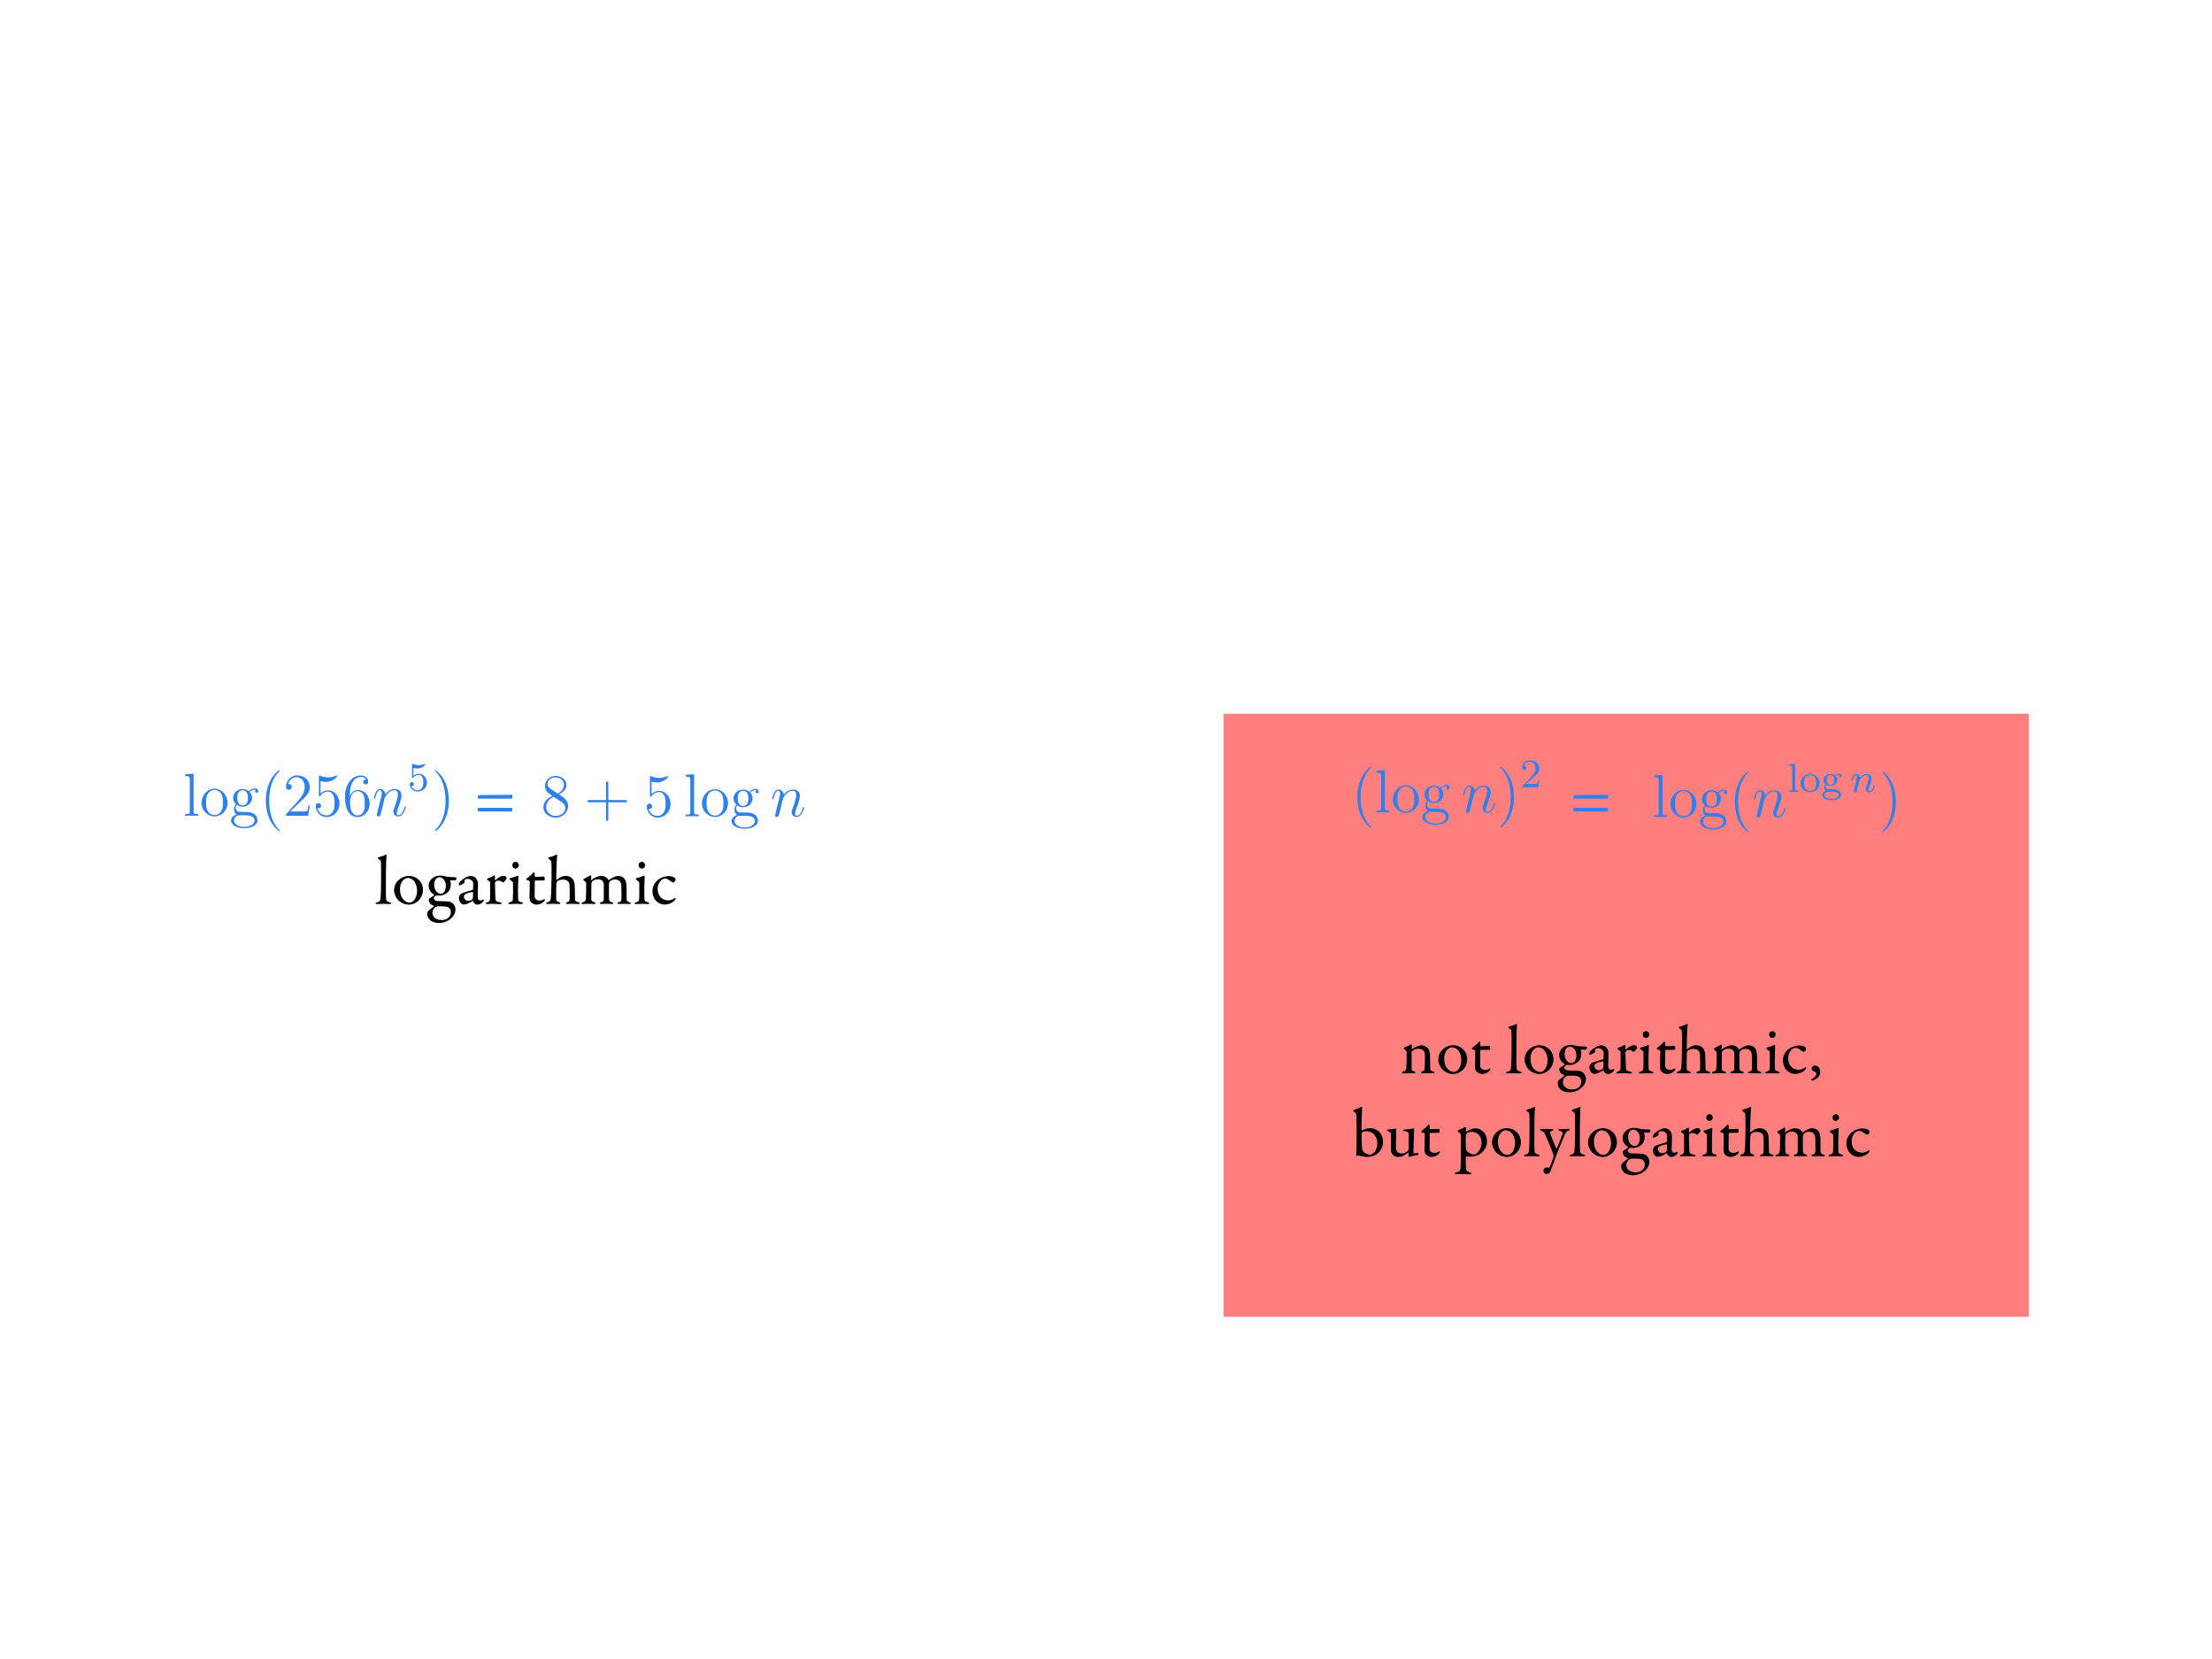 <svg width="1280" height="960" viewBox="0 0 1280 960" fill="none" xmlns="http://www.w3.org/2000/svg">
<g id="Savitch does not work for logspace">
<rect width="1280" height="960" fill="white"/>
<rect id="132:128" opacity="0.5" x="708" y="413" width="466" height="349" fill="#FF0000"/>
<g id="132:176">
<g id="$(\log n)^2$40" clip-path="url(#clip0)">
<g id="page1">
<path id="Vector" d="M793.415 478.61C793.415 478.504 793.415 478.434 792.818 477.837C789.305 474.289 787.338 468.494 787.338 461.328C787.338 454.514 788.989 448.649 793.063 444.504C793.415 444.188 793.415 444.118 793.415 444.012C793.415 443.801 793.239 443.731 793.099 443.731C792.642 443.731 789.762 446.26 788.041 449.702C786.249 453.25 785.441 457.008 785.441 461.328C785.441 464.455 785.933 468.634 787.76 472.393C789.832 476.608 792.712 478.891 793.099 478.891C793.239 478.891 793.415 478.82 793.415 478.61Z" fill="#2F80ED"/>
<path id="Vector_2" d="M801.415 445.698L796.533 446.085V447.103C798.922 447.103 799.203 447.349 799.203 449.07V467.475C799.203 469.056 798.816 469.056 796.533 469.056V470.074C797.517 470.004 799.238 470.004 800.292 470.004C801.345 470.004 803.101 470.004 804.085 470.074V469.056C801.837 469.056 801.415 469.056 801.415 467.475V445.698Z" fill="#2F80ED"/>
<path id="Vector_3" d="M821.049 462.558C821.049 458.027 817.607 454.409 813.533 454.409C809.318 454.409 805.981 458.132 805.981 462.558C805.981 467.054 809.493 470.426 813.498 470.426C817.642 470.426 821.049 466.984 821.049 462.558ZM813.533 469.653C812.233 469.653 810.652 469.091 809.634 467.37C808.686 465.789 808.65 463.717 808.65 462.242C808.65 460.907 808.65 458.765 809.739 457.184C810.723 455.674 812.268 455.112 813.498 455.112C814.867 455.112 816.343 455.744 817.291 457.114C818.38 458.729 818.38 460.942 818.38 462.242C818.38 463.471 818.38 465.649 817.467 467.3C816.483 468.986 814.867 469.653 813.533 469.653Z" fill="#2F80ED"/>
<path id="Vector_4" d="M826.303 463.717C827.954 464.806 829.359 464.806 829.745 464.806C832.907 464.806 835.26 462.418 835.26 459.713C835.26 458.765 834.979 457.43 833.855 456.306C835.225 454.901 836.876 454.901 837.051 454.901C837.192 454.901 837.367 454.901 837.508 454.971C837.157 455.112 836.981 455.463 836.981 455.849C836.981 456.341 837.332 456.763 837.894 456.763C838.175 456.763 838.807 456.587 838.807 455.814C838.807 455.182 838.316 454.198 837.086 454.198C835.26 454.198 833.89 455.322 833.398 455.849C832.345 455.041 831.115 454.585 829.781 454.585C826.619 454.585 824.266 456.973 824.266 459.678C824.266 461.68 825.495 462.98 825.847 463.296C825.425 463.823 824.793 464.841 824.793 466.211C824.793 468.248 826.022 469.126 826.303 469.302C824.687 469.759 823.072 471.023 823.072 472.849C823.072 475.273 826.373 477.275 830.694 477.275C834.874 477.275 838.351 475.414 838.351 472.779C838.351 471.901 838.105 469.829 835.998 468.74C834.206 467.827 832.45 467.827 829.429 467.827C827.287 467.827 827.041 467.827 826.409 467.159C826.057 466.808 825.741 466.141 825.741 465.403C825.741 464.806 825.952 464.209 826.303 463.717ZM829.781 464.068C826.69 464.068 826.69 460.521 826.69 459.713C826.69 459.081 826.69 457.641 827.287 456.692C827.954 455.674 829.008 455.322 829.745 455.322C832.836 455.322 832.836 458.87 832.836 459.678C832.836 460.31 832.836 461.75 832.239 462.699C831.572 463.717 830.518 464.068 829.781 464.068ZM830.729 476.538C827.357 476.538 824.793 474.816 824.793 472.814C824.793 472.533 824.863 471.164 826.198 470.25C826.971 469.759 827.287 469.759 829.745 469.759C832.661 469.759 836.63 469.759 836.63 472.814C836.63 474.887 833.96 476.538 830.729 476.538Z" fill="#2F80ED"/>
<path id="Vector_5" d="M852.887 459.783C852.957 459.572 853.835 457.816 855.135 456.692C856.048 455.849 857.242 455.287 858.612 455.287C860.017 455.287 860.509 456.341 860.509 457.746C860.509 459.748 859.069 463.752 858.366 465.649C858.05 466.492 857.875 466.948 857.875 467.58C857.875 469.161 858.963 470.426 860.649 470.426C863.916 470.426 865.145 465.262 865.145 465.052C865.145 464.876 865.005 464.735 864.794 464.735C864.478 464.735 864.443 464.841 864.267 465.438C863.459 468.318 862.125 469.723 860.755 469.723C860.403 469.723 859.841 469.688 859.841 468.564C859.841 467.686 860.228 466.632 860.439 466.14C861.141 464.209 862.616 460.275 862.616 458.273C862.616 456.165 861.387 454.584 858.717 454.584C855.591 454.584 853.941 456.797 853.308 457.675C853.203 455.673 851.763 454.584 850.217 454.584C849.093 454.584 848.321 455.252 847.724 456.446C847.091 457.711 846.6 459.818 846.6 459.958C846.6 460.099 846.74 460.275 846.986 460.275C847.267 460.275 847.302 460.239 847.513 459.432C848.075 457.289 848.707 455.287 850.112 455.287C850.92 455.287 851.201 455.849 851.201 456.903C851.201 457.675 850.85 459.045 850.604 460.134L849.62 463.928C849.48 464.595 849.093 466.175 848.918 466.808C848.672 467.721 848.286 469.372 848.286 469.547C848.286 470.039 848.672 470.426 849.199 470.426C849.62 470.426 850.112 470.215 850.393 469.688C850.463 469.512 850.779 468.283 850.955 467.58L851.728 464.419L852.887 459.783Z" fill="#2F80ED"/>
<path id="Vector_6" d="M876.085 461.328C876.085 458.659 875.734 454.304 873.767 450.229C871.694 446.014 868.814 443.731 868.428 443.731C868.287 443.731 868.112 443.801 868.112 444.012C868.112 444.118 868.112 444.188 868.709 444.785C872.221 448.332 874.188 454.128 874.188 461.293C874.188 468.107 872.537 473.973 868.463 478.118C868.112 478.434 868.112 478.504 868.112 478.61C868.112 478.82 868.287 478.891 868.428 478.891C868.885 478.891 871.765 476.362 873.486 472.919C875.277 469.337 876.085 465.543 876.085 461.328Z" fill="#2F80ED"/>
<path id="Vector_7" d="M886.158 450.795C886.533 450.444 887.516 449.671 887.891 449.343C889.343 448.008 890.724 446.72 890.724 444.59C890.724 441.803 888.383 440 885.456 440C882.646 440 880.796 442.131 880.796 444.215C880.796 445.362 881.709 445.526 882.037 445.526C882.529 445.526 883.255 445.175 883.255 444.285C883.255 443.068 882.084 443.068 881.803 443.068C882.482 441.358 884.051 440.773 885.198 440.773C887.376 440.773 888.5 442.623 888.5 444.59C888.5 447.025 886.79 448.804 884.027 451.638L881.077 454.682C880.796 454.94 880.796 454.986 880.796 455.572H890.045L890.724 451.38H889.998C889.928 451.849 889.741 453.019 889.46 453.464C889.319 453.652 887.54 453.652 887.165 453.652H882.997L886.158 450.795Z" fill="#2F80ED"/>
</g>
</g>
<g id="$\log(n^{\log n})$40" clip-path="url(#clip1)">
<g id="page1_2">
<path id="Vector_8" d="M962.041 448.377L957.159 448.763V449.782C959.548 449.782 959.829 450.028 959.829 451.749V470.154C959.829 471.735 959.442 471.735 957.159 471.735V472.753C958.143 472.683 959.864 472.683 960.917 472.683C961.971 472.683 963.727 472.683 964.711 472.753V471.735C962.463 471.735 962.041 471.735 962.041 470.154V448.377Z" fill="#2F80ED"/>
<path id="Vector_9" d="M981.675 465.236C981.675 460.705 978.233 457.088 974.159 457.088C969.944 457.088 966.607 460.811 966.607 465.236C966.607 469.732 970.119 473.104 974.124 473.104C978.268 473.104 981.675 469.662 981.675 465.236ZM974.159 472.332C972.859 472.332 971.278 471.77 970.26 470.049C969.312 468.468 969.276 466.396 969.276 464.92C969.276 463.586 969.276 461.443 970.365 459.862C971.349 458.352 972.894 457.79 974.124 457.79C975.493 457.79 976.969 458.422 977.917 459.792C979.006 461.408 979.006 463.621 979.006 464.92C979.006 466.15 979.006 468.327 978.093 469.978C977.109 471.664 975.493 472.332 974.159 472.332Z" fill="#2F80ED"/>
<path id="Vector_10" d="M986.929 466.396C988.58 467.484 989.985 467.484 990.371 467.484C993.532 467.484 995.885 465.096 995.885 462.391C995.885 461.443 995.604 460.108 994.48 458.984C995.85 457.579 997.501 457.579 997.677 457.579C997.817 457.579 997.993 457.579 998.133 457.65C997.782 457.79 997.606 458.141 997.606 458.528C997.606 459.02 997.958 459.441 998.52 459.441C998.801 459.441 999.433 459.265 999.433 458.493C999.433 457.86 998.941 456.877 997.712 456.877C995.885 456.877 994.516 458.001 994.024 458.528C992.97 457.72 991.741 457.263 990.406 457.263C987.245 457.263 984.891 459.652 984.891 462.356C984.891 464.358 986.121 465.658 986.472 465.974C986.051 466.501 985.418 467.52 985.418 468.889C985.418 470.927 986.648 471.805 986.929 471.98C985.313 472.437 983.697 473.701 983.697 475.528C983.697 477.952 986.999 479.954 991.319 479.954C995.499 479.954 998.976 478.092 998.976 475.458C998.976 474.58 998.73 472.507 996.623 471.418C994.832 470.505 993.075 470.505 990.055 470.505C987.912 470.505 987.666 470.505 987.034 469.838C986.683 469.487 986.367 468.819 986.367 468.082C986.367 467.484 986.577 466.887 986.929 466.396ZM990.406 466.747C987.315 466.747 987.315 463.199 987.315 462.391C987.315 461.759 987.315 460.319 987.912 459.371C988.58 458.352 989.633 458.001 990.371 458.001C993.462 458.001 993.462 461.548 993.462 462.356C993.462 462.989 993.462 464.429 992.865 465.377C992.197 466.396 991.144 466.747 990.406 466.747ZM991.354 479.216C987.982 479.216 985.418 477.495 985.418 475.493C985.418 475.212 985.489 473.842 986.823 472.929C987.596 472.437 987.912 472.437 990.371 472.437C993.286 472.437 997.255 472.437 997.255 475.493C997.255 477.565 994.586 479.216 991.354 479.216Z" fill="#2F80ED"/>
<path id="Vector_11" d="M1011.84 481.289C1011.84 481.183 1011.84 481.113 1011.24 480.516C1007.73 476.969 1005.76 471.173 1005.76 464.008C1005.76 457.194 1007.41 451.328 1011.49 447.183C1011.84 446.867 1011.84 446.797 1011.84 446.691C1011.84 446.481 1011.66 446.41 1011.52 446.41C1011.07 446.41 1008.19 448.939 1006.46 452.382C1004.67 455.929 1003.87 459.687 1003.87 464.008C1003.87 467.134 1004.36 471.314 1006.18 475.072C1008.26 479.287 1011.14 481.57 1011.52 481.57C1011.66 481.57 1011.84 481.5 1011.84 481.289Z" fill="#2F80ED"/>
<path id="Vector_12" d="M1021.03 462.462C1021.1 462.251 1021.98 460.495 1023.28 459.371C1024.19 458.528 1025.39 457.966 1026.76 457.966C1028.16 457.966 1028.66 459.02 1028.66 460.425C1028.66 462.427 1027.22 466.431 1026.51 468.328C1026.2 469.171 1026.02 469.627 1026.02 470.26C1026.02 471.84 1027.11 473.105 1028.8 473.105C1032.06 473.105 1033.29 467.941 1033.29 467.731C1033.29 467.555 1033.15 467.415 1032.94 467.415C1032.62 467.415 1032.59 467.52 1032.41 468.117C1031.61 470.997 1030.27 472.402 1028.9 472.402C1028.55 472.402 1027.99 472.367 1027.99 471.243C1027.99 470.365 1028.37 469.311 1028.59 468.82C1029.29 466.888 1030.76 462.954 1030.76 460.952C1030.76 458.844 1029.53 457.264 1026.86 457.264C1023.74 457.264 1022.09 459.477 1021.45 460.355C1021.35 458.353 1019.91 457.264 1018.36 457.264C1017.24 457.264 1016.47 457.931 1015.87 459.125C1015.24 460.39 1014.75 462.497 1014.75 462.638C1014.75 462.778 1014.89 462.954 1015.13 462.954C1015.41 462.954 1015.45 462.919 1015.66 462.111C1016.22 459.968 1016.85 457.966 1018.26 457.966C1019.07 457.966 1019.35 458.528 1019.35 459.582C1019.35 460.355 1019 461.724 1018.75 462.813L1017.77 466.607C1017.63 467.274 1017.24 468.855 1017.06 469.487C1016.82 470.4 1016.43 472.051 1016.43 472.227C1016.43 472.718 1016.82 473.105 1017.35 473.105C1017.77 473.105 1018.26 472.894 1018.54 472.367C1018.61 472.191 1018.93 470.962 1019.1 470.26L1019.87 467.098L1021.03 462.462Z" fill="#2F80ED"/>
<path id="Vector_13" d="M1038.8 442L1035.31 442.258V443.03C1036.9 443.03 1037.09 443.194 1037.09 444.342V456.424C1037.09 457.478 1036.81 457.478 1035.31 457.478V458.251C1036.22 458.181 1037.54 458.181 1037.93 458.181C1038.4 458.181 1039.67 458.181 1040.58 458.251V457.478C1039.08 457.478 1038.8 457.478 1038.8 456.424V442Z" fill="#2F80ED"/>
<path id="Vector_14" d="M1052.95 453.263C1052.95 450.336 1050.53 447.807 1047.44 447.807C1044.35 447.807 1041.94 450.336 1041.94 453.263C1041.94 456.19 1044.45 458.485 1047.44 458.485C1050.46 458.485 1052.95 456.19 1052.95 453.263ZM1047.44 457.759C1046.18 457.759 1045.2 457.15 1044.68 456.331C1044.1 455.371 1044.02 454.223 1044.02 453.053C1044.02 452.163 1044.02 450.758 1044.75 449.751C1045.36 448.931 1046.34 448.463 1047.44 448.463C1048.66 448.463 1049.67 449.048 1050.21 449.868C1050.84 450.851 1050.86 452.116 1050.86 453.053C1050.86 454.13 1050.82 455.418 1050.16 456.401C1049.53 457.338 1048.47 457.759 1047.44 457.759Z" fill="#2F80ED"/>
<path id="Vector_15" d="M1057.73 456.635C1057 456.565 1056.42 455.932 1056.42 455.089C1056.42 454.527 1056.56 454.317 1056.72 454.106C1057.71 454.691 1058.62 454.808 1059.18 454.808C1061.5 454.808 1063.21 453.193 1063.21 451.366C1063.21 450.476 1062.81 449.727 1062.25 449.118C1062.58 448.837 1063.35 448.346 1064.5 448.322C1064.4 448.392 1064.29 448.509 1064.29 448.884C1064.29 449.306 1064.59 449.61 1065.01 449.61C1065.34 449.61 1065.74 449.399 1065.74 448.861C1065.74 448.463 1065.43 447.667 1064.4 447.667C1064 447.667 1062.88 447.76 1061.8 448.744C1061.22 448.322 1060.31 447.924 1059.2 447.924C1056.89 447.924 1055.18 449.54 1055.18 451.366C1055.18 452.467 1055.79 453.286 1056.28 453.755C1055.76 454.34 1055.58 455.089 1055.58 455.651C1055.58 456.611 1056.04 457.337 1056.56 457.735C1055.34 458.063 1054.38 458.977 1054.38 460.054C1054.38 461.74 1056.79 463.051 1059.88 463.051C1062.81 463.051 1065.39 461.857 1065.39 460.007C1065.39 458.742 1064.64 457.759 1063.86 457.361C1062.48 456.635 1061.34 456.635 1059.04 456.635H1057.73ZM1059.2 454.129C1057.03 454.129 1057.03 451.881 1057.03 451.366C1057.03 450.5 1057.14 449.891 1057.5 449.423C1057.89 448.884 1058.55 448.603 1059.18 448.603C1061.36 448.603 1061.36 450.851 1061.36 451.366C1061.36 452.233 1061.24 452.841 1060.89 453.31C1060.38 453.965 1059.63 454.129 1059.2 454.129ZM1060.31 458.157C1060.94 458.157 1064 458.157 1064 460.03C1064 461.295 1062.2 462.372 1059.88 462.372C1057.54 462.372 1055.76 461.295 1055.76 460.03C1055.76 459.539 1056.14 458.157 1058.06 458.157H1060.31Z" fill="#2F80ED"/>
<path id="Vector_16" d="M1075.29 454.411C1075.36 454.059 1075.6 453.17 1075.67 452.818C1076 451.554 1076 451.53 1076.53 450.758C1077.31 449.61 1078.41 448.58 1079.98 448.58C1080.82 448.58 1081.31 449.072 1081.31 450.172C1081.31 451.46 1080.33 454.13 1079.88 455.277C1079.58 456.05 1079.58 456.19 1079.58 456.495C1079.58 457.829 1080.68 458.485 1081.69 458.485C1083.98 458.485 1084.94 455.207 1084.94 454.902C1084.94 454.668 1084.75 454.598 1084.59 454.598C1084.31 454.598 1084.26 454.762 1084.19 454.996C1083.63 456.916 1082.65 457.829 1081.76 457.829C1081.38 457.829 1081.19 457.595 1081.19 457.057C1081.19 456.518 1081.38 456.003 1081.62 455.417C1081.97 454.528 1083 451.835 1083 450.524C1083 448.767 1081.78 447.924 1080.09 447.924C1078.2 447.924 1076.98 449.072 1076.3 449.962C1076.14 448.674 1075.11 447.924 1073.91 447.924C1073.07 447.924 1072.48 448.463 1072.11 449.189C1071.55 450.289 1071.31 451.46 1071.31 451.507C1071.31 451.718 1071.48 451.811 1071.66 451.811C1071.97 451.811 1071.99 451.718 1072.16 451.109C1072.44 449.962 1072.86 448.58 1073.84 448.58C1074.45 448.58 1074.59 449.165 1074.59 449.681C1074.59 450.102 1074.47 450.547 1074.29 451.32C1074.24 451.507 1073.89 452.889 1073.8 453.216L1072.93 456.729C1072.84 457.08 1072.69 457.665 1072.69 457.759C1072.69 458.298 1073.14 458.485 1073.44 458.485C1073.87 458.485 1074.22 458.204 1074.38 457.923C1074.45 457.783 1074.64 456.986 1074.76 456.495L1075.29 454.411Z" fill="#2F80ED"/>
<path id="Vector_17" d="M1097.08 464.008C1097.08 461.338 1096.72 456.983 1094.76 452.908C1092.69 448.693 1089.81 446.41 1089.42 446.41C1089.28 446.41 1089.1 446.481 1089.1 446.691C1089.1 446.797 1089.1 446.867 1089.7 447.464C1093.21 451.012 1095.18 456.807 1095.18 463.973C1095.18 470.787 1093.53 476.652 1089.45 480.797C1089.1 481.113 1089.1 481.183 1089.1 481.289C1089.1 481.5 1089.28 481.57 1089.42 481.57C1089.88 481.57 1092.76 479.041 1094.48 475.599C1096.27 472.016 1097.08 468.223 1097.08 464.008Z" fill="#2F80ED"/>
</g>
</g>
<path id="=" d="M930.12 459.92L911 460.08C910.68 460.08 910.4 461 910.4 461.52C910.4 461.68 910.52 462.16 910.92 462.16H930.12C930.36 462.16 930.52 461.36 930.52 460.4C930.52 460.16 930.32 459.92 930.12 459.92ZM930.08 467.48L911 467.44C910.68 467.44 910.4 468.12 910.4 468.68C910.4 469 910.64 469.56 910.96 469.56L929.96 469.6C930.2 469.6 930.52 469.12 930.52 468.12C930.52 467.76 930.24 467.48 930.08 467.48Z" fill="#2F80ED"/>
</g>
<g id="132:175">
<path id="=_2" d="M296.12 459.92L277 460.08C276.68 460.08 276.4 461 276.4 461.52C276.4 461.68 276.52 462.16 276.92 462.16H296.12C296.36 462.16 296.52 461.36 296.52 460.4C296.52 460.16 296.32 459.92 296.12 459.92ZM296.08 467.48L277 467.44C276.68 467.44 276.4 468.12 276.4 468.68C276.4 469 276.64 469.56 276.96 469.56L295.96 469.6C296.2 469.6 296.52 469.12 296.52 468.12C296.52 467.76 296.24 467.48 296.08 467.48Z" fill="#2F80ED"/>
<path id="logarithmic" d="M218.64 496.6C218.64 496.76 218.76 496.88 219.44 497.36C220.36 497.92 220.36 498.16 220.4 498.48C220.52 499.56 220.52 503.88 220.52 506.84C220.52 513.16 220.4 517.36 220.28 519C220.12 521 220.04 521.72 218.2 522.12C217.76 522.2 217.32 522.4 217.32 522.68C217.32 523 217.64 523.12 218.44 523.12C219.28 523.12 221.04 523 221.96 523C222.68 523 224.4 523.12 225.36 523.12C225.84 523.12 226.4 522.96 226.4 522.68C226.4 522.44 226.08 522.24 225.48 522.08C223.76 521.6 223.6 521.12 223.44 520.32C223.24 519.24 223.32 511.6 223.32 505.76C223.32 500.4 223.56 495.88 223.68 494.88C223.68 494.72 223.44 494.4 223.32 494.48C222.24 495.16 221.04 495.4 219.2 496.04C218.76 496.16 218.64 496.44 218.64 496.6ZM236.766 506.84C234.086 506.84 232.086 507.96 230.846 509.04C229.326 510.32 228.046 512.24 228.046 515.28C228.046 517.28 229.286 520 231.006 521.4C232.486 522.64 234.486 523.48 236.326 523.48C238.126 523.48 239.686 523.04 241.286 521.88C242.766 520.92 244.766 518.32 244.766 515C244.766 509.96 240.726 506.84 236.766 506.84ZM236.006 508.04C237.046 508.04 238.486 508.64 239.366 509.6C240.886 511.36 241.366 513.64 241.366 515.72C241.366 517.44 240.566 519.92 239.566 521C238.446 522.12 237.566 522.32 237.126 522.32C235.206 522.32 232.926 520.88 231.926 517.88C231.606 516.88 231.446 515.64 231.446 514.32C231.446 512.24 232.366 510.16 233.406 509.2C234.246 508.48 235.166 508.04 236.006 508.04ZM254.575 506.68C253.015 506.68 251.615 507.12 250.495 507.96C248.935 509.12 248.055 510.56 248.055 512.52C248.055 515.44 249.975 516.96 251.095 517.6C251.215 517.72 251.335 517.88 251.255 517.96C250.615 518.6 248.895 519.56 248.295 520.04C248.215 520.12 248.095 520.32 248.095 520.4C248.095 521.68 248.655 522.8 249.455 523.36C249.975 523.76 250.735 524 251.015 524.16C251.135 524.24 251.215 524.36 251.135 524.44C250.615 524.88 249.375 525.76 248.375 526.6C248.015 526.88 247.215 527.36 247.215 529.12C247.215 530.24 247.935 531.72 249.055 532.6C250.735 533.84 252.615 534.08 254.055 534.08C255.495 534.08 257.615 533.8 259.815 532.36C261.535 531.24 263.575 529.2 263.575 526.2C263.575 525.16 263.015 523.64 261.895 522.68C261.175 522.12 260.295 521.76 259.975 521.72C258.695 521.52 254.375 521.48 252.615 521.4C252.175 521.36 250.975 520.64 250.975 519.6C250.975 519.28 251.855 518.44 252.255 518.24C252.415 518.16 252.615 518.16 252.855 518.2C253.135 518.2 254.015 518.24 254.255 518.24C255.215 518.24 256.855 518.08 258.615 516.72C260.175 515.52 260.855 513.88 260.855 511.68C260.855 511 260.735 510.28 260.535 509.68C260.495 509.56 260.615 509.36 260.775 509.36C261.775 509.44 263.215 509.44 263.455 509.44C263.615 509.44 264.175 508.72 264.175 508.16C264.175 508 264.055 507.76 263.815 507.72C262.975 507.52 260.055 507.48 259.175 507.4L258.055 507.16C256.895 506.88 256.175 506.68 254.575 506.68ZM255.535 532.4C254.055 532.4 252.695 532 251.615 531.16C250.775 530.44 250.215 529.4 250.215 528.12C250.215 527.2 250.735 525.72 252.015 524.84C252.255 524.68 252.895 524.44 254.175 524.44C255.855 524.44 257.135 524.44 258.215 524.64C259.175 524.84 259.935 525.36 260.335 525.88C260.815 526.52 260.895 527.44 260.895 527.96C260.895 529.12 260.295 530.64 258.695 531.68C258.255 531.92 257.095 532.4 255.535 532.4ZM254.255 507.64C255.415 507.64 256.375 508.28 257.135 509.4C257.775 510.36 258.015 511.68 258.015 512.4C258.015 514.04 257.495 516 256.495 516.64C255.935 517 255.455 517.2 255.175 517.2C252.575 517.2 251.215 514.2 251.215 512.2C251.215 510.32 251.655 509.28 252.255 508.64C252.615 508.16 253.535 507.64 254.255 507.64ZM272.195 506.84C271.435 506.84 269.635 507.52 268.475 508.36C266.595 509.6 265.475 510.72 265.475 511.88C265.475 512.08 265.715 512.4 265.955 512.4C266.155 512.4 268.155 511.4 268.555 511.08C268.635 511 268.795 510.76 268.795 510.64C268.715 509.84 268.835 509.12 269.075 509C269.355 508.8 269.875 508.56 270.715 508.56C272.675 508.56 273.835 510.24 273.835 511.24C273.835 511.72 273.795 514.16 273.755 514.52C273.755 514.76 273.515 514.96 272.595 515.24C271.715 515.52 268.515 516.4 267.915 516.64C267.315 516.92 266.715 517.12 266.315 517.64C265.875 518.2 265.555 518.96 265.555 519.68C265.555 521.68 266.915 523.4 268.315 523.4C268.515 523.4 269.475 523.32 269.915 523.16C270.315 523.04 272.035 522.36 273.515 521.32C273.595 521.28 273.755 521.44 273.755 521.48C274.235 522.96 275.395 523.48 276.315 523.48C278.115 523.48 279.915 521.76 279.915 521C279.915 520.96 279.915 520.72 279.795 520.6C279.715 520.48 279.675 520.4 279.555 520.48C279.115 520.8 278.195 521.08 278.035 521.08C277.715 521.08 276.435 520.92 276.435 519.08C276.435 518.64 276.595 513.6 276.595 512.04C276.595 510.36 276.395 509.56 275.795 508.72C275.195 507.84 274.195 506.84 272.195 506.84ZM270.995 521.32C270.155 521.32 268.475 520.68 268.475 518.92C268.475 517.96 268.875 517.68 269.275 517.4C270.355 516.88 272.275 516.2 273.395 516.2C273.555 516.2 273.715 516.4 273.715 516.52C273.715 517.32 273.715 518.68 273.635 519.64C273.635 519.72 273.395 520.48 273.155 520.64C272.395 521.04 271.595 521.32 270.995 521.32ZM281.813 508.92C281.813 509.08 282.213 509.24 283.173 510C283.613 510.28 283.613 510.8 283.613 511.2V518.84C283.573 521.24 283.453 521.64 281.893 522.16C281.573 522.28 281.093 522.44 281.093 522.68C281.093 523 281.493 523.16 281.933 523.16C282.893 523.16 283.373 523 284.573 523C286.893 523 288.293 523.2 289.293 523.2C289.893 523.2 290.253 523.04 290.253 522.84C290.253 522.68 290.173 522.4 289.533 522.2L287.693 521.72C286.973 521.6 286.733 520.84 286.653 519.68C286.613 519.08 286.413 511.84 286.413 511.04C286.413 510.84 286.533 510.48 286.813 510.16C287.213 509.72 287.893 509.6 288.573 509.6C289.373 509.6 290.333 510.08 290.773 510.48C290.893 510.56 291.253 510.64 291.333 510.6C291.573 510.48 292.533 509.4 292.973 508.76C293.093 508.56 293.213 508.28 293.213 508.2C293.213 507.84 292.853 506.84 291.213 506.84C289.973 506.84 288.213 507.84 286.653 509.32C286.573 509.36 286.373 509.32 286.373 509.16C286.373 508.4 286.453 507.68 286.453 506.96C286.453 506.84 286.253 506.48 286.093 506.48C285.973 506.48 285.773 506.64 285.293 506.96C284.893 507.2 283.653 507.8 282.333 508.24C281.893 508.4 281.813 508.8 281.813 508.92ZM298.575 523C299.415 523 301.415 523.12 301.695 523.12C302.135 523.12 302.615 522.96 302.615 522.72C302.615 522.44 302.375 522.24 301.735 522.04C300.735 521.72 299.855 521.64 299.815 520.36C299.775 518.96 299.735 517.28 299.735 515.04C299.735 512.76 299.975 507.56 299.975 507.12C299.975 507.08 299.775 506.68 299.615 506.68C299.015 506.84 297.135 507.72 295.655 508.04C295.215 508.12 294.855 508.44 294.855 508.72C294.855 508.88 294.935 509 295.175 509.16C296.335 510 296.775 510.32 296.815 510.6C296.895 511.08 296.855 515.64 296.855 516.84C296.855 518 296.815 520.4 296.695 520.96C296.615 521.36 296.015 521.84 295.095 522.08C294.415 522.28 294.135 522.48 294.135 522.72C294.135 523 294.535 523.16 295.175 523.16C295.855 523.16 297.255 523 298.575 523ZM298.495 498.72C297.935 498.72 297.335 498.88 296.935 499.24C296.615 499.68 296.455 500.32 296.455 500.68C296.455 501.36 296.735 501.8 297.055 502.16C297.415 502.48 298.055 502.64 298.335 502.64C299.135 502.64 300.255 501.76 300.255 500.68C300.255 499.96 299.575 498.72 298.495 498.72ZM309.732 507.4C309.572 507.4 309.412 507.2 309.412 507.08V505.2C309.412 505.12 309.052 504.76 308.852 504.76C308.692 504.76 308.412 505.08 307.932 505.64C307.372 506.32 306.132 507.28 304.732 508.4C304.612 508.52 304.492 508.68 304.492 508.84C304.492 508.96 304.732 509.16 305.052 509.28C305.852 509.52 306.572 509.8 306.572 510.08C306.572 511.48 306.412 517.48 306.412 518.96C306.412 520.08 306.492 520.92 306.932 521.6C307.412 522.48 308.812 523.48 310.452 523.48C312.252 523.48 313.652 522.76 314.732 521.72C315.012 521.44 315.292 521.04 315.292 520.72C315.292 520.36 315.092 520.28 315.052 520.28C314.892 520.28 314.812 520.32 314.452 520.52C313.852 520.88 313.012 521.12 312.492 521.12C311.652 521.12 310.812 521.04 310.052 520.36C309.612 519.92 309.372 519.4 309.372 518.4C309.372 516.48 309.412 510.6 309.452 509.8C309.452 509.72 309.612 509.52 309.812 509.52H314.172C314.452 509.52 315.212 509.44 315.212 509.08C315.212 508.56 315.092 507.44 315.092 507.56C315.092 507.44 314.692 507.24 314.652 507.24C314.492 507.24 310.612 507.4 309.732 507.4ZM327.194 506.84C325.514 506.84 323.794 507.68 322.154 509.16C322.114 509.2 321.874 509.16 321.874 508.92C321.874 507.76 322.034 497.8 322.434 494.92C322.434 494.8 322.354 494.48 322.194 494.48C321.954 494.48 321.594 494.68 321.434 494.76C320.474 495.4 318.674 495.8 317.434 496.16C317.354 496.2 317.314 496.28 317.314 496.36C317.314 496.68 317.554 497.08 317.714 497.16C318.834 497.88 318.914 497.96 319.034 499C319.194 500.16 319.154 506.92 319.154 508.52C319.154 512.56 318.874 517.96 318.754 519.64C318.634 521.12 318.234 521.56 317.194 521.92C316.354 522.16 316.034 522.4 316.034 522.6C316.034 523 316.594 523.12 316.954 523.12C317.634 523.12 319.074 523 319.994 523C320.954 523 322.954 523.08 323.274 523.08C323.834 523.08 324.274 522.96 324.274 522.6C324.274 522.4 323.954 522.12 323.394 521.96C322.474 521.72 321.914 521.48 321.834 520.16C321.794 518.72 321.794 513.52 321.914 511.84C321.954 510.6 322.474 509.96 322.554 509.88C322.714 509.72 324.034 508.96 325.754 508.96C327.314 508.96 328.354 509.52 328.994 510.28C329.434 510.8 329.634 512.08 329.634 514.28C329.634 514.92 329.714 519.32 329.634 520.08C329.474 521.6 329.354 521.72 328.354 522.04C327.874 522.16 327.514 522.36 327.514 522.6C327.514 522.88 327.714 523.08 328.314 523.08C329.474 523.08 330.274 523 331.194 523C332.554 523 332.994 523.12 334.354 523.12C335.114 523.12 335.434 522.96 335.434 522.6C335.434 522.36 335.114 522.12 334.314 521.96C333.274 521.72 332.754 521.4 332.754 520.4L332.594 513C332.594 511.28 332.234 509.76 331.434 508.68C330.594 507.52 329.194 506.84 327.194 506.84ZM337.518 509C337.518 509.2 337.798 509.4 338.918 510.44C339.278 510.8 339.198 511.32 339.198 511.52C339.198 514.28 339.158 518.28 339.078 519.44C338.918 521.16 338.678 521.76 337.398 522.08C336.678 522.24 336.438 522.52 336.438 522.68C336.438 522.96 336.838 523.12 337.438 523.12C338.318 523.12 339.118 523 340.438 523C341.958 523 343.438 523.08 343.598 523.08C344.118 523.08 344.678 522.96 344.678 522.68C344.678 522.36 344.358 522.2 343.598 521.96C342.318 521.56 342.158 520.92 342.158 520.16C342.158 517.12 342.158 512.08 342.238 511.04C342.278 510.6 342.398 510.28 342.678 510.04C343.638 509.28 344.558 508.8 345.878 508.8C347.318 508.8 348.358 509.32 348.878 510C349.158 510.36 349.398 510.88 349.398 512.04V519.88C349.398 521.32 349.238 521.72 347.878 522.04C347.238 522.2 347.078 522.48 347.078 522.6C347.078 522.76 347.197 523.08 348.118 523.08C348.958 523.08 350.118 523 350.958 523C351.878 523 353.078 523.08 353.958 523.08C354.598 523.08 354.918 522.88 354.918 522.6C354.918 522.4 354.518 522.16 354.078 522.04C352.718 521.72 352.518 521.32 352.398 520.04C352.318 519.16 352.398 511.6 352.398 511.32C352.398 511.04 352.678 510.28 352.798 510.16C353.358 509.68 354.078 508.92 355.878 508.92C357.558 508.92 358.438 509.56 358.918 510.32C359.318 511.04 359.558 511.6 359.558 513C359.558 514.32 359.638 518.8 359.638 519.76C359.638 521.16 359.478 521.64 358.198 522.04C357.758 522.16 357.318 522.32 357.318 522.56C357.318 522.84 357.558 523.08 358.318 523.08C359.238 523.08 359.838 523 361.038 523C362.038 523 363.118 523.12 363.918 523.12C364.678 523.12 365.038 522.96 365.038 522.68C365.038 522.44 364.798 522.28 364.278 522.12C362.838 521.72 362.598 520.96 362.558 520.24C362.558 516.96 362.638 514.16 362.478 512.08C362.398 510.64 362.038 509.24 361.158 508.24C360.318 507.36 359.198 506.88 357.718 506.88C356.998 506.88 356.078 507.08 355.158 507.52C354.118 508.04 353.078 508.68 352.318 509.24C352.158 509.32 352.078 509.24 351.998 509.08C351.838 508.8 351.438 508.2 350.718 507.68C349.998 507.16 349.038 506.88 347.598 506.88C345.717 506.88 343.238 508.4 342.238 509.2C342.078 509.36 341.998 509.08 341.998 508.96C341.998 508.56 342.158 507.44 342.158 506.88C342.158 506.8 341.878 506.52 341.678 506.48C341.598 506.48 341.518 506.52 341.358 506.64C340.918 506.92 339.118 507.96 338.318 508.28C337.878 508.52 337.518 508.76 337.518 509ZM371.661 523C372.501 523 374.501 523.12 374.781 523.12C375.221 523.12 375.701 522.96 375.701 522.72C375.701 522.44 375.461 522.24 374.821 522.04C373.821 521.72 372.941 521.64 372.901 520.36C372.861 518.96 372.821 517.28 372.821 515.04C372.821 512.76 373.061 507.56 373.061 507.12C373.061 507.08 372.861 506.68 372.701 506.68C372.101 506.84 370.221 507.72 368.741 508.04C368.301 508.12 367.941 508.44 367.941 508.72C367.941 508.88 368.021 509 368.261 509.16C369.421 510 369.861 510.32 369.901 510.6C369.981 511.08 369.941 515.64 369.941 516.84C369.941 518 369.901 520.4 369.781 520.96C369.701 521.36 369.101 521.84 368.181 522.08C367.501 522.28 367.221 522.48 367.221 522.72C367.221 523 367.621 523.16 368.261 523.16C368.941 523.16 370.341 523 371.661 523ZM371.581 498.72C371.021 498.72 370.421 498.88 370.021 499.24C369.701 499.68 369.541 500.32 369.541 500.68C369.541 501.36 369.821 501.8 370.141 502.16C370.501 502.48 371.141 502.64 371.421 502.64C372.221 502.64 373.341 501.76 373.341 500.68C373.341 499.96 372.661 498.72 371.581 498.72ZM386.658 506.96C385.578 506.96 382.978 507.52 381.418 508.64C379.098 510.2 377.538 512.64 377.538 515.56C377.538 517.24 378.098 519.12 378.778 520.24C380.058 522.12 382.178 523.44 384.698 523.44C386.778 523.44 389.058 522.52 390.458 520.96C390.778 520.64 390.978 520.24 390.978 519.8C390.978 519.6 390.658 519.48 390.218 519.8C389.178 520.52 388.138 521 386.658 521C384.578 521 382.618 520 381.618 518.32C381.458 518.08 380.578 516.64 380.578 514.32C380.578 512.56 381.178 510.92 382.258 509.72C382.898 508.92 384.098 508.36 384.738 508.36C386.098 508.36 386.778 508.96 388.098 509.92C388.738 510.36 389.418 510.68 389.658 510.68C389.818 510.68 390.978 509.72 390.978 509.08C390.978 508.84 390.778 508.16 390.378 507.88C389.618 507.28 387.858 506.96 386.658 506.96Z" fill="black"/>
<g id="$\log(256n^5)$40" clip-path="url(#clip2)">
<g id="page1_3">
<path id="Vector_18" d="M112.041 447.698L107.159 448.085V449.103C109.548 449.103 109.829 449.349 109.829 451.07V469.475C109.829 471.056 109.442 471.056 107.159 471.056V472.074C108.143 472.004 109.864 472.004 110.917 472.004C111.971 472.004 113.727 472.004 114.711 472.074V471.056C112.463 471.056 112.041 471.056 112.041 469.475V447.698Z" fill="#2F80ED"/>
<path id="Vector_19" d="M131.675 464.558C131.675 460.027 128.233 456.409 124.159 456.409C119.944 456.409 116.607 460.132 116.607 464.558C116.607 469.054 120.119 472.426 124.124 472.426C128.268 472.426 131.675 468.984 131.675 464.558ZM124.159 471.653C122.859 471.653 121.278 471.091 120.26 469.37C119.312 467.789 119.276 465.717 119.276 464.242C119.276 462.907 119.276 460.765 120.365 459.184C121.349 457.674 122.894 457.112 124.124 457.112C125.493 457.112 126.969 457.744 127.917 459.114C129.006 460.729 129.006 462.942 129.006 464.242C129.006 465.471 129.006 467.649 128.093 469.3C127.109 470.986 125.493 471.653 124.159 471.653Z" fill="#2F80ED"/>
<path id="Vector_20" d="M136.929 465.717C138.58 466.806 139.985 466.806 140.371 466.806C143.532 466.806 145.885 464.418 145.885 461.713C145.885 460.765 145.604 459.43 144.48 458.306C145.85 456.901 147.501 456.901 147.677 456.901C147.817 456.901 147.993 456.901 148.133 456.971C147.782 457.112 147.606 457.463 147.606 457.849C147.606 458.341 147.958 458.763 148.52 458.763C148.801 458.763 149.433 458.587 149.433 457.814C149.433 457.182 148.941 456.198 147.712 456.198C145.885 456.198 144.516 457.322 144.024 457.849C142.97 457.041 141.741 456.585 140.406 456.585C137.245 456.585 134.891 458.973 134.891 461.678C134.891 463.68 136.121 464.98 136.472 465.296C136.051 465.823 135.418 466.841 135.418 468.211C135.418 470.248 136.648 471.126 136.929 471.302C135.313 471.759 133.697 473.023 133.697 474.849C133.697 477.273 136.999 479.275 141.319 479.275C145.499 479.275 148.976 477.414 148.976 474.779C148.976 473.901 148.73 471.829 146.623 470.74C144.832 469.827 143.075 469.827 140.055 469.827C137.912 469.827 137.666 469.827 137.034 469.159C136.683 468.808 136.367 468.141 136.367 467.403C136.367 466.806 136.577 466.209 136.929 465.717ZM140.406 466.068C137.315 466.068 137.315 462.521 137.315 461.713C137.315 461.081 137.315 459.641 137.912 458.692C138.58 457.674 139.633 457.322 140.371 457.322C143.462 457.322 143.462 460.87 143.462 461.678C143.462 462.31 143.462 463.75 142.865 464.699C142.197 465.717 141.144 466.068 140.406 466.068ZM141.354 478.538C137.982 478.538 135.418 476.816 135.418 474.814C135.418 474.533 135.489 473.164 136.823 472.25C137.596 471.759 137.912 471.759 140.371 471.759C143.286 471.759 147.255 471.759 147.255 474.814C147.255 476.887 144.586 478.538 141.354 478.538Z" fill="#2F80ED"/>
<path id="Vector_21" d="M161.838 480.61C161.838 480.504 161.838 480.434 161.241 479.837C157.729 476.289 155.762 470.494 155.762 463.328C155.762 456.514 157.413 450.649 161.487 446.504C161.838 446.188 161.838 446.118 161.838 446.012C161.838 445.801 161.663 445.731 161.522 445.731C161.066 445.731 158.186 448.26 156.464 451.702C154.673 455.25 153.865 459.008 153.865 463.328C153.865 466.455 154.357 470.634 156.183 474.393C158.256 478.608 161.136 480.891 161.522 480.891C161.663 480.891 161.838 480.82 161.838 480.61Z" fill="#2F80ED"/>
<path id="Vector_22" d="M179.253 466.173H178.48C178.375 466.77 178.094 468.702 177.743 469.264C177.497 469.58 175.495 469.58 174.441 469.58H167.943C168.891 468.773 171.034 466.525 171.947 465.682C177.286 460.764 179.253 458.938 179.253 455.46C179.253 451.421 176.057 448.717 171.982 448.717C167.908 448.717 165.52 452.194 165.52 455.215C165.52 457.006 167.065 457.006 167.17 457.006C167.908 457.006 168.821 456.479 168.821 455.355C168.821 454.372 168.154 453.704 167.17 453.704C166.854 453.704 166.784 453.704 166.679 453.739C167.346 451.351 169.243 449.735 171.526 449.735C174.511 449.735 176.338 452.229 176.338 455.46C176.338 458.446 174.617 461.045 172.615 463.293L165.52 471.231V472.074H178.34L179.253 466.173Z" fill="#2F80ED"/>
<path id="Vector_23" d="M185.49 451.948C187 452.44 188.23 452.475 188.616 452.475C192.585 452.475 195.114 449.56 195.114 449.068C195.114 448.928 195.044 448.752 194.833 448.752C194.763 448.752 194.693 448.752 194.377 448.892C192.41 449.735 190.724 449.841 189.81 449.841C187.492 449.841 185.841 449.138 185.174 448.857C184.928 448.752 184.858 448.752 184.823 448.752C184.542 448.752 184.542 448.963 184.542 449.525V459.957C184.542 460.589 184.542 460.8 184.963 460.8C185.139 460.8 185.174 460.764 185.525 460.343C186.509 458.903 188.16 458.06 189.916 458.06C191.777 458.06 192.691 459.781 192.972 460.378C193.569 461.748 193.604 463.469 193.604 464.804C193.604 466.138 193.604 468.141 192.62 469.721C191.848 470.986 190.478 471.864 188.932 471.864C186.614 471.864 184.331 470.283 183.699 467.719C183.874 467.789 184.085 467.824 184.261 467.824C184.858 467.824 185.806 467.473 185.806 466.279C185.806 465.295 185.139 464.734 184.261 464.734C183.629 464.734 182.715 465.05 182.715 466.419C182.715 469.405 185.104 472.812 189.003 472.812C192.972 472.812 196.449 469.475 196.449 465.014C196.449 460.835 193.639 457.357 189.951 457.357C187.949 457.357 186.403 458.236 185.49 459.219V451.948Z" fill="#2F80ED"/>
<path id="Vector_24" d="M202.511 459.851C202.511 450.965 206.831 449.56 208.728 449.56C209.992 449.56 211.257 449.946 211.924 451C211.502 451 210.168 451 210.168 452.44C210.168 453.212 210.695 453.88 211.608 453.88C212.486 453.88 213.083 453.353 213.083 452.334C213.083 450.508 211.748 448.717 208.692 448.717C204.267 448.717 199.63 453.248 199.63 460.975C199.63 470.634 203.845 472.812 206.831 472.812C210.659 472.812 213.926 469.475 213.926 464.909C213.926 460.237 210.659 457.111 207.147 457.111C204.021 457.111 202.862 459.816 202.511 460.799V459.851ZM206.831 471.863C204.618 471.863 203.564 469.896 203.248 469.159C202.932 468.246 202.581 466.525 202.581 464.066C202.581 461.291 203.845 457.814 207.006 457.814C208.938 457.814 209.957 459.113 210.484 460.308C211.046 461.607 211.046 463.363 211.046 464.874C211.046 466.665 211.046 468.246 210.378 469.58C209.5 471.266 208.236 471.863 206.831 471.863Z" fill="#2F80ED"/>
<path id="Vector_25" d="M222.622 461.783C222.692 461.572 223.571 459.816 224.87 458.692C225.783 457.849 226.978 457.287 228.347 457.287C229.752 457.287 230.244 458.341 230.244 459.746C230.244 461.748 228.804 465.752 228.102 467.649C227.785 468.492 227.61 468.948 227.61 469.58C227.61 471.161 228.699 472.426 230.385 472.426C233.651 472.426 234.881 467.262 234.881 467.052C234.881 466.876 234.74 466.735 234.529 466.735C234.213 466.735 234.178 466.841 234.002 467.438C233.195 470.318 231.86 471.723 230.49 471.723C230.139 471.723 229.577 471.688 229.577 470.564C229.577 469.686 229.963 468.632 230.174 468.14C230.876 466.209 232.352 462.275 232.352 460.273C232.352 458.165 231.122 456.584 228.453 456.584C225.327 456.584 223.676 458.797 223.044 459.675C222.938 457.673 221.498 456.584 219.953 456.584C218.829 456.584 218.056 457.252 217.459 458.446C216.827 459.711 216.335 461.818 216.335 461.958C216.335 462.099 216.475 462.275 216.721 462.275C217.002 462.275 217.037 462.239 217.248 461.432C217.81 459.289 218.442 457.287 219.847 457.287C220.655 457.287 220.936 457.849 220.936 458.903C220.936 459.675 220.585 461.045 220.339 462.134L219.356 465.928C219.215 466.595 218.829 468.175 218.653 468.808C218.407 469.721 218.021 471.372 218.021 471.547C218.021 472.039 218.407 472.426 218.934 472.426C219.356 472.426 219.847 472.215 220.128 471.688C220.199 471.512 220.515 470.283 220.69 469.58L221.463 466.419L222.622 461.783Z" fill="#2F80ED"/>
<path id="Vector_26" d="M239.194 444.412C239.498 444.506 240.435 444.74 241.418 444.74C244.346 444.74 246.125 442.679 246.125 442.328C246.125 442.07 245.961 442 245.844 442C245.797 442 245.75 442 245.54 442.117C244.627 442.468 243.549 442.749 242.285 442.749C240.903 442.749 239.756 442.398 239.03 442.117C238.796 442 238.749 442 238.726 442C238.421 442 238.421 442.258 238.421 442.679V449.54C238.421 449.962 238.421 450.243 238.796 450.243C238.983 450.243 239.053 450.149 239.171 449.962C239.452 449.61 240.341 448.416 242.332 448.416C243.643 448.416 244.275 449.493 244.486 449.938C244.884 450.781 244.931 451.858 244.931 452.771C244.931 453.638 244.907 454.902 244.252 455.933C243.807 456.635 242.87 457.361 241.629 457.361C240.107 457.361 238.609 456.401 238.07 454.879C238.14 454.902 238.281 454.902 238.304 454.902C238.96 454.902 239.475 454.481 239.475 453.755C239.475 452.889 238.796 452.584 238.328 452.584C237.906 452.584 237.157 452.818 237.157 453.825C237.157 455.933 238.983 458.064 241.676 458.064C244.603 458.064 247.085 455.792 247.085 452.889C247.085 450.172 245.118 447.76 242.355 447.76C241.184 447.76 240.084 448.135 239.194 448.931V444.412Z" fill="#2F80ED"/>
<path id="Vector_27" d="M259.724 463.328C259.724 460.659 259.373 456.304 257.406 452.229C255.334 448.014 252.453 445.731 252.067 445.731C251.927 445.731 251.751 445.801 251.751 446.012C251.751 446.118 251.751 446.188 252.348 446.785C255.861 450.332 257.827 456.128 257.827 463.293C257.827 470.107 256.177 475.973 252.102 480.118C251.751 480.434 251.751 480.504 251.751 480.61C251.751 480.82 251.927 480.891 252.067 480.891C252.524 480.891 255.404 478.362 257.125 474.919C258.916 471.337 259.724 467.543 259.724 463.328Z" fill="#2F80ED"/>
</g>
</g>
<g id="$8 + 5\log n$40" clip-path="url(#clip3)">
<g id="page1_4">
<path id="Vector_28" d="M323.467 459.697C325.223 458.748 327.787 457.133 327.787 454.182C327.787 451.126 324.837 449.019 321.605 449.019C318.128 449.019 315.388 451.583 315.388 454.779C315.388 455.973 315.74 457.168 316.723 458.362C317.109 458.818 317.145 458.854 319.603 460.575C316.196 462.155 314.44 464.509 314.44 467.073C314.44 470.796 317.987 473.114 321.57 473.114C325.469 473.114 328.736 470.234 328.736 466.546C328.736 462.963 326.207 461.383 323.467 459.697ZM318.69 456.535C318.233 456.219 316.828 455.306 316.828 453.585C316.828 451.302 319.217 449.862 321.57 449.862C324.099 449.862 326.347 451.688 326.347 454.217C326.347 456.36 324.802 458.081 322.764 459.205L318.69 456.535ZM320.341 461.066L324.591 463.841C325.504 464.438 327.12 465.527 327.12 467.67C327.12 470.339 324.415 472.166 321.605 472.166C318.62 472.166 316.056 469.988 316.056 467.073C316.056 464.333 318.058 462.12 320.341 461.066Z" fill="#2F80ED"/>
<path id="Vector_29" d="M352.016 464.262H361.71C362.202 464.262 362.834 464.262 362.834 463.63C362.834 462.963 362.237 462.963 361.71 462.963H352.016V453.268C352.016 452.777 352.016 452.144 351.384 452.144C350.716 452.144 350.716 452.741 350.716 453.268V462.963H341.022C340.53 462.963 339.898 462.963 339.898 463.595C339.898 464.262 340.495 464.262 341.022 464.262H350.716V473.956C350.716 474.448 350.716 475.08 351.348 475.08C352.016 475.08 352.016 474.483 352.016 473.956V464.262Z" fill="#2F80ED"/>
<path id="Vector_30" d="M377.052 452.25C378.562 452.742 379.791 452.777 380.178 452.777C384.147 452.777 386.676 449.862 386.676 449.37C386.676 449.229 386.605 449.054 386.395 449.054C386.324 449.054 386.254 449.054 385.938 449.194C383.971 450.037 382.285 450.143 381.372 450.143C379.054 450.143 377.403 449.44 376.736 449.159C376.49 449.054 376.419 449.054 376.384 449.054C376.103 449.054 376.103 449.264 376.103 449.826V460.258C376.103 460.891 376.103 461.101 376.525 461.101C376.7 461.101 376.736 461.066 377.087 460.645C378.07 459.205 379.721 458.362 381.477 458.362C383.339 458.362 384.252 460.083 384.533 460.68C385.13 462.05 385.165 463.771 385.165 465.106C385.165 466.44 385.165 468.442 384.182 470.023C383.409 471.287 382.039 472.165 380.494 472.165C378.176 472.165 375.893 470.585 375.26 468.021C375.436 468.091 375.647 468.126 375.822 468.126C376.419 468.126 377.368 467.775 377.368 466.581C377.368 465.597 376.7 465.035 375.822 465.035C375.19 465.035 374.277 465.351 374.277 466.721C374.277 469.707 376.665 473.114 380.564 473.114C384.533 473.114 388.01 469.777 388.01 465.316C388.01 461.136 385.201 457.659 381.512 457.659C379.51 457.659 377.965 458.537 377.052 459.521V452.25Z" fill="#2F80ED"/>
<path id="Vector_31" d="M401.647 448L396.765 448.386V449.405C399.154 449.405 399.435 449.651 399.435 451.372V469.777C399.435 471.358 399.048 471.358 396.765 471.358V472.376C397.749 472.306 399.47 472.306 400.523 472.306C401.577 472.306 403.333 472.306 404.317 472.376V471.358C402.069 471.358 401.647 471.358 401.647 469.777V448Z" fill="#2F80ED"/>
<path id="Vector_32" d="M421.281 464.86C421.281 460.329 417.839 456.711 413.765 456.711C409.55 456.711 406.213 460.434 406.213 464.86C406.213 469.356 409.725 472.728 413.729 472.728C417.874 472.728 421.281 469.285 421.281 464.86ZM413.765 471.955C412.465 471.955 410.884 471.393 409.866 469.672C408.917 468.091 408.882 466.019 408.882 464.544C408.882 463.209 408.882 461.066 409.971 459.486C410.955 457.975 412.5 457.413 413.729 457.413C415.099 457.413 416.575 458.046 417.523 459.416C418.612 461.031 418.612 463.244 418.612 464.544C418.612 465.773 418.612 467.951 417.699 469.602C416.715 471.288 415.099 471.955 413.765 471.955Z" fill="#2F80ED"/>
<path id="Vector_33" d="M426.535 466.019C428.186 467.108 429.591 467.108 429.977 467.108C433.139 467.108 435.492 464.719 435.492 462.015C435.492 461.066 435.211 459.732 434.087 458.608C435.457 457.203 437.108 457.203 437.283 457.203C437.424 457.203 437.599 457.203 437.74 457.273C437.389 457.413 437.213 457.765 437.213 458.151C437.213 458.643 437.564 459.064 438.126 459.064C438.407 459.064 439.039 458.889 439.039 458.116C439.039 457.484 438.548 456.5 437.318 456.5C435.492 456.5 434.122 457.624 433.63 458.151C432.577 457.343 431.347 456.887 430.012 456.887C426.851 456.887 424.498 459.275 424.498 461.98C424.498 463.982 425.727 465.281 426.079 465.597C425.657 466.124 425.025 467.143 425.025 468.513C425.025 470.55 426.254 471.428 426.535 471.604C424.919 472.06 423.304 473.325 423.304 475.151C423.304 477.575 426.605 479.577 430.926 479.577C435.105 479.577 438.583 477.715 438.583 475.081C438.583 474.203 438.337 472.131 436.229 471.042C434.438 470.128 432.682 470.128 429.661 470.128C427.519 470.128 427.273 470.128 426.641 469.461C426.289 469.11 425.973 468.443 425.973 467.705C425.973 467.108 426.184 466.511 426.535 466.019ZM430.012 466.37C426.922 466.37 426.922 462.823 426.922 462.015C426.922 461.383 426.922 459.942 427.519 458.994C428.186 457.975 429.24 457.624 429.977 457.624C433.068 457.624 433.068 461.172 433.068 461.98C433.068 462.612 433.068 464.052 432.471 465C431.804 466.019 430.75 466.37 430.012 466.37ZM430.961 478.839C427.589 478.839 425.025 477.118 425.025 475.116C425.025 474.835 425.095 473.465 426.43 472.552C427.203 472.06 427.519 472.06 429.977 472.06C432.893 472.06 436.862 472.06 436.862 475.116C436.862 477.188 434.192 478.839 430.961 478.839Z" fill="#2F80ED"/>
<path id="Vector_34" d="M453.119 462.085C453.189 461.874 454.067 460.118 455.367 458.994C456.28 458.151 457.474 457.589 458.844 457.589C460.249 457.589 460.741 458.643 460.741 460.048C460.741 462.05 459.301 466.054 458.598 467.951C458.282 468.794 458.106 469.25 458.106 469.883C458.106 471.463 459.195 472.728 460.881 472.728C464.148 472.728 465.377 467.565 465.377 467.354C465.377 467.178 465.237 467.038 465.026 467.038C464.71 467.038 464.675 467.143 464.499 467.74C463.691 470.62 462.356 472.025 460.987 472.025C460.635 472.025 460.073 471.99 460.073 470.866C460.073 469.988 460.46 468.934 460.671 468.443C461.373 466.511 462.848 462.577 462.848 460.575C462.848 458.467 461.619 456.887 458.949 456.887C455.823 456.887 454.173 459.1 453.54 459.978C453.435 457.976 451.995 456.887 450.449 456.887C449.325 456.887 448.553 457.554 447.956 458.748C447.323 460.013 446.832 462.12 446.832 462.261C446.832 462.401 446.972 462.577 447.218 462.577C447.499 462.577 447.534 462.542 447.745 461.734C448.307 459.591 448.939 457.589 450.344 457.589C451.152 457.589 451.433 458.151 451.433 459.205C451.433 459.978 451.082 461.348 450.836 462.436L449.852 466.23C449.712 466.897 449.325 468.478 449.15 469.11C448.904 470.023 448.518 471.674 448.518 471.85C448.518 472.341 448.904 472.728 449.431 472.728C449.852 472.728 450.344 472.517 450.625 471.99C450.695 471.815 451.011 470.585 451.187 469.883L451.96 466.722L453.119 462.085Z" fill="#2F80ED"/>
</g>
</g>
</g>
<path id="132:178" d="M812.276 606.76C812.276 606.88 812.516 607.08 813.036 607.44C813.916 608.16 813.996 608.56 813.996 609C813.996 613.08 813.916 616.56 813.796 617.76C813.676 619.2 813.436 619.6 812.116 620C811.676 620.12 811.276 620.32 811.276 620.6C811.276 620.96 811.716 621.12 812.316 621.12C812.996 621.12 814.156 621 815.636 621C816.476 621 817.596 621.04 818.076 621.04C818.636 621.04 819.076 620.84 819.076 620.56C819.076 620.32 818.756 620.08 818.356 619.96C817.076 619.6 816.916 619.28 816.876 618.72C816.836 618.24 816.836 609.64 816.836 609.12C816.836 608.76 817.116 608.28 817.236 608.16C817.996 607.48 819.036 606.88 820.796 606.88C821.716 606.88 822.916 607.32 823.356 607.64C823.836 608 824.556 609.16 824.556 610.6C824.556 611.76 824.516 616.6 824.436 617.92C824.356 619.24 824.156 619.56 823.196 619.92C822.716 620.08 822.276 620.32 822.276 620.6C822.276 620.92 822.836 621.08 823.196 621.08C823.716 621.08 824.956 621 825.956 621C827.076 621 827.996 621.08 828.916 621.08C829.556 621.08 830.116 620.92 830.116 620.64C830.116 620.36 829.876 620.16 829.116 619.96C828.116 619.68 827.716 619.16 827.636 618.56C827.596 618 827.516 612.04 827.516 611.28C827.516 609.28 826.996 607.44 826.116 606.4C825.556 605.76 824.436 604.88 822.476 604.88C820.796 604.88 818.716 606 817.116 607.08C817.076 607.08 816.876 607.16 816.876 606.96C816.876 606.6 817.036 605.64 817.036 604.96C817.036 604.8 816.836 604.36 816.636 604.36C816.436 604.36 816.076 604.56 815.676 604.8C815.116 605.2 813.676 605.72 812.996 605.96C812.716 606.08 812.276 606.48 812.276 606.76ZM841.016 604.84C838.336 604.84 836.336 605.96 835.096 607.04C833.576 608.32 832.296 610.24 832.296 613.28C832.296 615.28 833.536 618 835.256 619.4C836.736 620.64 838.736 621.48 840.576 621.48C842.376 621.48 843.936 621.04 845.536 619.88C847.016 618.92 849.016 616.32 849.016 613C849.016 607.96 844.976 604.84 841.016 604.84ZM840.256 606.04C841.296 606.04 842.736 606.64 843.616 607.6C845.136 609.36 845.616 611.64 845.616 613.72C845.616 615.44 844.816 617.92 843.816 619C842.696 620.12 841.816 620.32 841.376 620.32C839.456 620.32 837.176 618.88 836.176 615.88C835.856 614.88 835.696 613.64 835.696 612.32C835.696 610.24 836.616 608.16 837.656 607.2C838.496 606.48 839.416 606.04 840.256 606.04ZM856.873 605.4C856.713 605.4 856.553 605.2 856.553 605.08V603.2C856.553 603.12 856.192 602.76 855.993 602.76C855.833 602.76 855.553 603.08 855.073 603.64C854.513 604.32 853.273 605.28 851.873 606.4C851.753 606.52 851.632 606.68 851.632 606.84C851.632 606.96 851.873 607.16 852.193 607.28C852.993 607.52 853.713 607.8 853.713 608.08C853.713 609.48 853.553 615.48 853.553 616.96C853.553 618.08 853.633 618.92 854.073 619.6C854.553 620.48 855.953 621.48 857.593 621.48C859.393 621.48 860.793 620.76 861.873 619.72C862.153 619.44 862.433 619.04 862.433 618.72C862.433 618.36 862.233 618.28 862.193 618.28C862.033 618.28 861.953 618.32 861.593 618.52C860.993 618.88 860.153 619.12 859.633 619.12C858.793 619.12 857.953 619.04 857.193 618.36C856.753 617.92 856.513 617.4 856.513 616.4C856.513 614.48 856.553 608.6 856.593 607.8C856.593 607.72 856.753 607.52 856.953 607.52H861.313C861.593 607.52 862.353 607.44 862.353 607.08C862.353 606.56 862.233 605.44 862.233 605.56C862.233 605.44 861.833 605.24 861.793 605.24C861.633 605.24 857.753 605.4 856.873 605.4ZM872.812 594.6C872.812 594.76 872.932 594.88 873.612 595.36C874.532 595.92 874.532 596.16 874.572 596.48C874.692 597.56 874.692 601.88 874.692 604.84C874.692 611.16 874.572 615.36 874.452 617C874.292 619 874.212 619.72 872.372 620.12C871.932 620.2 871.492 620.4 871.492 620.68C871.492 621 871.812 621.12 872.612 621.12C873.452 621.12 875.212 621 876.132 621C876.852 621 878.572 621.12 879.532 621.12C880.012 621.12 880.572 620.96 880.572 620.68C880.572 620.44 880.252 620.24 879.652 620.08C877.932 619.6 877.772 619.12 877.612 618.32C877.412 617.24 877.492 609.6 877.492 603.76C877.492 598.4 877.732 593.88 877.852 592.88C877.852 592.72 877.612 592.4 877.492 592.48C876.412 593.16 875.212 593.4 873.372 594.04C872.932 594.16 872.812 594.44 872.812 594.6ZM890.938 604.84C888.258 604.84 886.258 605.96 885.018 607.04C883.498 608.32 882.218 610.24 882.218 613.28C882.218 615.28 883.458 618 885.178 619.4C886.658 620.64 888.658 621.48 890.498 621.48C892.298 621.48 893.858 621.04 895.458 619.88C896.938 618.92 898.938 616.32 898.938 613C898.938 607.96 894.898 604.84 890.938 604.84ZM890.178 606.04C891.217 606.04 892.658 606.64 893.538 607.6C895.058 609.36 895.538 611.64 895.538 613.72C895.538 615.44 894.738 617.92 893.738 619C892.618 620.12 891.738 620.32 891.298 620.32C889.378 620.32 887.098 618.88 886.098 615.88C885.778 614.88 885.618 613.64 885.618 612.32C885.618 610.24 886.538 608.16 887.578 607.2C888.418 606.48 889.338 606.04 890.178 606.04ZM908.747 604.68C907.187 604.68 905.787 605.12 904.667 605.96C903.107 607.12 902.227 608.56 902.227 610.52C902.227 613.44 904.147 614.96 905.267 615.6C905.387 615.72 905.507 615.88 905.427 615.96C904.787 616.6 903.067 617.56 902.467 618.04C902.387 618.12 902.267 618.32 902.267 618.4C902.267 619.68 902.827 620.8 903.627 621.36C904.147 621.76 904.907 622 905.187 622.16C905.307 622.24 905.387 622.36 905.307 622.44C904.787 622.88 903.547 623.76 902.547 624.6C902.187 624.88 901.387 625.36 901.387 627.12C901.387 628.24 902.107 629.72 903.227 630.6C904.907 631.84 906.787 632.08 908.227 632.08C909.667 632.08 911.787 631.8 913.987 630.36C915.707 629.24 917.747 627.2 917.747 624.2C917.747 623.16 917.187 621.64 916.067 620.68C915.347 620.12 914.467 619.76 914.147 619.72C912.867 619.52 908.547 619.48 906.787 619.4C906.347 619.36 905.147 618.64 905.147 617.6C905.147 617.28 906.027 616.44 906.427 616.24C906.587 616.16 906.787 616.16 907.027 616.2C907.307 616.2 908.187 616.24 908.427 616.24C909.387 616.24 911.027 616.08 912.787 614.72C914.347 613.52 915.027 611.88 915.027 609.68C915.027 609 914.907 608.28 914.707 607.68C914.667 607.56 914.787 607.36 914.947 607.36C915.947 607.44 917.387 607.44 917.627 607.44C917.787 607.44 918.347 606.72 918.347 606.16C918.347 606 918.227 605.76 917.987 605.72C917.147 605.52 914.227 605.48 913.347 605.4L912.227 605.16C911.067 604.88 910.347 604.68 908.747 604.68ZM909.707 630.4C908.227 630.4 906.867 630 905.787 629.16C904.947 628.44 904.387 627.4 904.387 626.12C904.387 625.2 904.907 623.72 906.187 622.84C906.427 622.68 907.067 622.44 908.347 622.44C910.027 622.44 911.307 622.44 912.387 622.64C913.347 622.84 914.107 623.36 914.507 623.88C914.987 624.52 915.067 625.44 915.067 625.96C915.067 627.12 914.467 628.64 912.867 629.68C912.427 629.92 911.267 630.4 909.707 630.4ZM908.427 605.64C909.587 605.64 910.547 606.28 911.307 607.4C911.947 608.36 912.187 609.68 912.187 610.4C912.187 612.04 911.667 614 910.667 614.64C910.107 615 909.627 615.2 909.347 615.2C906.747 615.2 905.387 612.2 905.387 610.2C905.387 608.32 905.827 607.28 906.427 606.64C906.787 606.16 907.707 605.64 908.427 605.64ZM926.367 604.84C925.607 604.84 923.807 605.52 922.647 606.36C920.767 607.6 919.647 608.72 919.647 609.88C919.647 610.08 919.887 610.4 920.127 610.4C920.327 610.4 922.327 609.4 922.727 609.08C922.807 609 922.967 608.76 922.967 608.64C922.887 607.84 923.007 607.12 923.247 607C923.527 606.8 924.047 606.56 924.887 606.56C926.847 606.56 928.007 608.24 928.007 609.24C928.007 609.72 927.967 612.16 927.927 612.52C927.927 612.76 927.687 612.96 926.767 613.24C925.887 613.52 922.687 614.4 922.087 614.64C921.487 614.92 920.887 615.12 920.487 615.64C920.047 616.2 919.727 616.96 919.727 617.68C919.727 619.68 921.087 621.4 922.487 621.4C922.687 621.4 923.647 621.32 924.087 621.16C924.487 621.04 926.207 620.36 927.687 619.32C927.767 619.28 927.927 619.44 927.927 619.48C928.407 620.96 929.567 621.48 930.487 621.48C932.287 621.48 934.087 619.76 934.087 619C934.087 618.96 934.087 618.72 933.967 618.6C933.887 618.48 933.847 618.4 933.727 618.48C933.287 618.8 932.367 619.08 932.207 619.08C931.887 619.08 930.607 618.92 930.607 617.08C930.607 616.64 930.767 611.6 930.767 610.04C930.767 608.36 930.567 607.56 929.967 606.72C929.367 605.84 928.367 604.84 926.367 604.84ZM925.167 619.32C924.327 619.32 922.647 618.68 922.647 616.92C922.647 615.96 923.047 615.68 923.447 615.4C924.527 614.88 926.447 614.2 927.567 614.2C927.727 614.2 927.887 614.4 927.887 614.52C927.887 615.32 927.887 616.68 927.807 617.64C927.807 617.72 927.567 618.48 927.327 618.64C926.567 619.04 925.767 619.32 925.167 619.32ZM935.985 606.92C935.985 607.08 936.385 607.24 937.345 608C937.785 608.28 937.785 608.8 937.785 609.2V616.84C937.745 619.24 937.625 619.64 936.065 620.16C935.745 620.28 935.265 620.44 935.265 620.68C935.265 621 935.665 621.16 936.105 621.16C937.065 621.16 937.545 621 938.745 621C941.065 621 942.465 621.2 943.465 621.2C944.065 621.2 944.425 621.04 944.425 620.84C944.425 620.68 944.345 620.4 943.705 620.2L941.865 619.72C941.145 619.6 940.905 618.84 940.825 617.68C940.785 617.08 940.585 609.84 940.585 609.04C940.585 608.84 940.705 608.48 940.985 608.16C941.385 607.72 942.065 607.6 942.745 607.6C943.545 607.6 944.505 608.08 944.945 608.48C945.065 608.56 945.425 608.64 945.505 608.6C945.745 608.48 946.705 607.4 947.145 606.76C947.265 606.56 947.385 606.28 947.385 606.2C947.385 605.84 947.025 604.84 945.385 604.84C944.145 604.84 942.385 605.84 940.825 607.32C940.745 607.36 940.545 607.32 940.545 607.16C940.545 606.4 940.625 605.68 940.625 604.96C940.625 604.84 940.425 604.48 940.265 604.48C940.145 604.48 939.945 604.64 939.465 604.96C939.065 605.2 937.825 605.8 936.505 606.24C936.065 606.4 935.985 606.8 935.985 606.92ZM952.747 621C953.587 621 955.587 621.12 955.867 621.12C956.307 621.12 956.787 620.96 956.787 620.72C956.787 620.44 956.547 620.24 955.907 620.04C954.907 619.72 954.027 619.64 953.987 618.36C953.947 616.96 953.907 615.28 953.907 613.04C953.907 610.76 954.147 605.56 954.147 605.12C954.147 605.08 953.947 604.68 953.787 604.68C953.187 604.84 951.307 605.72 949.827 606.04C949.387 606.12 949.027 606.44 949.027 606.72C949.027 606.88 949.107 607 949.347 607.16C950.507 608 950.947 608.32 950.987 608.6C951.067 609.08 951.027 613.64 951.027 614.84C951.027 616 950.987 618.4 950.867 618.96C950.787 619.36 950.187 619.84 949.267 620.08C948.587 620.28 948.307 620.48 948.307 620.72C948.307 621 948.707 621.16 949.347 621.16C950.027 621.16 951.427 621 952.747 621ZM952.667 596.72C952.107 596.72 951.507 596.88 951.107 597.24C950.787 597.68 950.627 598.32 950.627 598.68C950.627 599.36 950.907 599.8 951.227 600.16C951.587 600.48 952.227 600.64 952.507 600.64C953.307 600.64 954.427 599.76 954.427 598.68C954.427 597.96 953.747 596.72 952.667 596.72ZM963.904 605.4C963.744 605.4 963.584 605.2 963.584 605.08V603.2C963.584 603.12 963.224 602.76 963.024 602.76C962.864 602.76 962.584 603.08 962.104 603.64C961.544 604.32 960.304 605.28 958.904 606.4C958.784 606.52 958.664 606.68 958.664 606.84C958.664 606.96 958.904 607.16 959.224 607.28C960.024 607.52 960.744 607.8 960.744 608.08C960.744 609.48 960.584 615.48 960.584 616.96C960.584 618.08 960.664 618.92 961.104 619.6C961.584 620.48 962.984 621.48 964.624 621.48C966.424 621.48 967.824 620.76 968.904 619.72C969.184 619.44 969.464 619.04 969.464 618.72C969.464 618.36 969.264 618.28 969.224 618.28C969.064 618.28 968.984 618.32 968.624 618.52C968.024 618.88 967.184 619.12 966.664 619.12C965.824 619.12 964.984 619.04 964.224 618.36C963.784 617.92 963.544 617.4 963.544 616.4C963.544 614.48 963.584 608.6 963.624 607.8C963.624 607.72 963.784 607.52 963.984 607.52H968.344C968.624 607.52 969.384 607.44 969.384 607.08C969.384 606.56 969.264 605.44 969.264 605.56C969.264 605.44 968.864 605.24 968.824 605.24C968.664 605.24 964.784 605.4 963.904 605.4ZM981.366 604.84C979.686 604.84 977.966 605.68 976.326 607.16C976.286 607.2 976.046 607.16 976.046 606.92C976.046 605.76 976.206 595.8 976.606 592.92C976.606 592.8 976.526 592.48 976.366 592.48C976.126 592.48 975.766 592.68 975.606 592.76C974.646 593.4 972.846 593.8 971.606 594.16C971.526 594.2 971.486 594.28 971.486 594.36C971.486 594.68 971.726 595.08 971.886 595.16C973.006 595.88 973.086 595.96 973.206 597C973.366 598.16 973.326 604.92 973.326 606.52C973.326 610.56 973.046 615.96 972.926 617.64C972.806 619.12 972.406 619.56 971.366 619.92C970.526 620.16 970.206 620.4 970.206 620.6C970.206 621 970.766 621.12 971.126 621.12C971.806 621.12 973.246 621 974.166 621C975.126 621 977.126 621.08 977.446 621.08C978.006 621.08 978.446 620.96 978.446 620.6C978.446 620.4 978.126 620.12 977.566 619.96C976.646 619.72 976.086 619.48 976.006 618.16C975.966 616.72 975.966 611.52 976.086 609.84C976.126 608.6 976.646 607.96 976.726 607.88C976.886 607.72 978.206 606.96 979.926 606.96C981.486 606.96 982.526 607.52 983.166 608.28C983.606 608.8 983.806 610.08 983.806 612.28C983.806 612.92 983.886 617.32 983.806 618.08C983.646 619.6 983.526 619.72 982.526 620.04C982.046 620.16 981.686 620.36 981.686 620.6C981.686 620.88 981.886 621.08 982.486 621.08C983.646 621.08 984.446 621 985.366 621C986.726 621 987.166 621.12 988.526 621.12C989.286 621.12 989.606 620.96 989.606 620.6C989.606 620.36 989.286 620.12 988.486 619.96C987.446 619.72 986.926 619.4 986.926 618.4L986.766 611C986.766 609.28 986.406 607.76 985.606 606.68C984.766 605.52 983.366 604.84 981.366 604.84ZM991.689 607C991.689 607.2 991.969 607.4 993.089 608.44C993.449 608.8 993.369 609.32 993.369 609.52C993.369 612.28 993.329 616.28 993.249 617.44C993.089 619.16 992.849 619.76 991.569 620.08C990.849 620.24 990.609 620.52 990.609 620.68C990.609 620.96 991.009 621.12 991.609 621.12C992.489 621.12 993.289 621 994.609 621C996.129 621 997.609 621.08 997.769 621.08C998.289 621.08 998.849 620.96 998.849 620.68C998.849 620.36 998.529 620.2 997.769 619.96C996.489 619.56 996.329 618.92 996.329 618.16C996.329 615.12 996.329 610.08 996.409 609.04C996.449 608.6 996.569 608.28 996.849 608.04C997.809 607.28 998.729 606.8 1000.05 606.8C1001.49 606.8 1002.53 607.32 1003.05 608C1003.33 608.36 1003.57 608.88 1003.57 610.04V617.88C1003.57 619.32 1003.41 619.72 1002.05 620.04C1001.41 620.2 1001.25 620.48 1001.25 620.6C1001.25 620.76 1001.37 621.08 1002.29 621.08C1003.13 621.08 1004.29 621 1005.13 621C1006.05 621 1007.25 621.08 1008.13 621.08C1008.77 621.08 1009.09 620.88 1009.09 620.6C1009.09 620.4 1008.69 620.16 1008.25 620.04C1006.89 619.72 1006.69 619.32 1006.57 618.04C1006.49 617.16 1006.57 609.6 1006.57 609.32C1006.57 609.04 1006.85 608.28 1006.97 608.16C1007.53 607.68 1008.25 606.92 1010.05 606.92C1011.73 606.92 1012.61 607.56 1013.09 608.32C1013.49 609.04 1013.73 609.6 1013.73 611C1013.73 612.32 1013.81 616.8 1013.81 617.76C1013.81 619.16 1013.65 619.64 1012.37 620.04C1011.93 620.16 1011.49 620.32 1011.49 620.56C1011.49 620.84 1011.73 621.08 1012.49 621.08C1013.41 621.08 1014.01 621 1015.21 621C1016.21 621 1017.29 621.12 1018.09 621.12C1018.85 621.12 1019.21 620.96 1019.21 620.68C1019.21 620.44 1018.97 620.28 1018.45 620.12C1017.01 619.72 1016.77 618.96 1016.73 618.24C1016.73 614.96 1016.81 612.16 1016.65 610.08C1016.57 608.64 1016.21 607.24 1015.33 606.24C1014.49 605.36 1013.37 604.88 1011.89 604.88C1011.17 604.88 1010.25 605.08 1009.33 605.52C1008.29 606.04 1007.25 606.68 1006.49 607.24C1006.33 607.32 1006.25 607.24 1006.17 607.08C1006.01 606.8 1005.61 606.2 1004.89 605.68C1004.17 605.16 1003.21 604.88 1001.77 604.88C999.889 604.88 997.409 606.4 996.409 607.2C996.249 607.36 996.169 607.08 996.169 606.96C996.169 606.56 996.329 605.44 996.329 604.88C996.329 604.8 996.049 604.52 995.849 604.48C995.769 604.48 995.689 604.52 995.529 604.64C995.089 604.92 993.289 605.96 992.489 606.28C992.049 606.52 991.689 606.76 991.689 607ZM1025.83 621C1026.67 621 1028.67 621.12 1028.95 621.12C1029.39 621.12 1029.87 620.96 1029.87 620.72C1029.87 620.44 1029.63 620.24 1028.99 620.04C1027.99 619.72 1027.11 619.64 1027.07 618.36C1027.03 616.96 1026.99 615.28 1026.99 613.04C1026.99 610.76 1027.23 605.56 1027.23 605.12C1027.23 605.08 1027.03 604.68 1026.87 604.68C1026.27 604.84 1024.39 605.72 1022.91 606.04C1022.47 606.12 1022.11 606.44 1022.11 606.72C1022.11 606.88 1022.19 607 1022.43 607.16C1023.59 608 1024.03 608.32 1024.07 608.6C1024.15 609.08 1024.11 613.64 1024.11 614.84C1024.11 616 1024.07 618.4 1023.95 618.96C1023.87 619.36 1023.27 619.84 1022.35 620.08C1021.67 620.28 1021.39 620.48 1021.39 620.72C1021.39 621 1021.79 621.16 1022.43 621.16C1023.11 621.16 1024.51 621 1025.83 621ZM1025.75 596.72C1025.19 596.72 1024.59 596.88 1024.19 597.24C1023.87 597.68 1023.71 598.32 1023.71 598.68C1023.71 599.36 1023.99 599.8 1024.31 600.16C1024.67 600.48 1025.31 600.64 1025.59 600.64C1026.39 600.64 1027.51 599.76 1027.51 598.68C1027.51 597.96 1026.83 596.72 1025.75 596.72ZM1040.83 604.96C1039.75 604.96 1037.15 605.52 1035.59 606.64C1033.27 608.2 1031.71 610.64 1031.71 613.56C1031.71 615.24 1032.27 617.12 1032.95 618.24C1034.23 620.12 1036.35 621.44 1038.87 621.44C1040.95 621.44 1043.23 620.52 1044.63 618.96C1044.95 618.64 1045.15 618.24 1045.15 617.8C1045.15 617.6 1044.83 617.48 1044.39 617.8C1043.35 618.52 1042.31 619 1040.83 619C1038.75 619 1036.79 618 1035.79 616.32C1035.63 616.08 1034.75 614.64 1034.75 612.32C1034.75 610.56 1035.35 608.92 1036.43 607.72C1037.07 606.92 1038.27 606.36 1038.91 606.36C1040.27 606.36 1040.95 606.96 1042.27 607.92C1042.91 608.36 1043.59 608.68 1043.83 608.68C1043.99 608.68 1045.15 607.72 1045.15 607.08C1045.15 606.84 1044.95 606.16 1044.55 605.88C1043.79 605.28 1042.03 604.96 1040.83 604.96ZM1050.24 616.52C1049.48 616.52 1048.36 617.04 1048.36 618.36C1048.36 619.52 1049.44 619.88 1049.88 620.04C1050.44 620.24 1051.04 620.64 1051.04 621.32C1051.04 622.76 1049.48 623.76 1048.68 624.24C1048.4 624.36 1047.96 624.52 1047.96 624.88C1047.96 625.16 1048.4 625.24 1048.68 625.24C1049.48 625.24 1053.28 623.84 1053.28 620.24C1053.28 617.88 1051.76 616.52 1050.24 616.52ZM800.348 660.64C800.348 658.36 799.508 656.12 797.708 654.6C796.428 653.48 794.628 652.84 792.747 652.84C791.428 652.84 789.508 653.32 788.188 654.2C788.148 654.24 787.948 654.12 787.948 654.04C787.868 653.6 787.868 651.64 787.868 650.6C787.868 647.4 788.108 643.6 788.228 640.96C788.228 640.8 787.948 640.44 787.788 640.44C787.708 640.44 787.308 640.6 786.788 640.92C785.988 641.4 784.628 641.76 783.507 642.16C783.388 642.2 783.028 642.68 783.028 642.72C783.028 642.92 783.228 643.04 783.828 643.48C784.588 644.12 784.788 644.64 784.827 644.84C784.908 645.4 785.028 651.32 785.028 655.12C785.028 658.4 784.988 665.28 784.788 668.4C784.788 668.68 784.868 668.92 785.028 668.92C785.108 668.92 785.348 668.88 785.508 668.8C785.828 668.64 786.188 668.6 786.348 668.68C787.268 669 790.028 669.48 791.428 669.48C792.828 669.48 795.228 669.04 796.868 667.68C798.628 666.32 800.348 663.96 800.348 660.64ZM797.028 661.48C797.028 663.28 796.308 665.76 795.188 666.84C794.268 667.68 793.188 668.2 792.747 668.2C792.028 668.2 790.148 667.68 789.028 666.52C788.508 666 788.268 665.36 788.228 664.52C788.028 662.36 787.908 660.2 787.908 658.12C787.908 657.28 787.948 656.16 787.988 655.8C788.028 655.52 788.188 655.28 788.308 655.2C788.628 654.96 789.388 654.6 790.708 654.6C792.588 654.6 794.148 655.4 795.068 656.32C796.428 657.8 797.028 660.04 797.028 661.48ZM811.481 667.48C810.521 667.48 809.801 667.48 808.761 666.68C808.201 666.28 807.761 665.36 807.761 664.44C807.761 662.64 807.921 655.08 807.881 653.72C807.881 653.48 807.721 653.12 807.561 653.12C807.401 653.12 804.441 653.56 803.321 653.56C802.841 653.56 802.641 653.8 802.641 653.92C802.641 654.28 803.001 654.48 803.361 654.64C804.041 654.92 804.801 655.08 804.841 656.2C804.921 658.32 804.921 662.84 804.921 665.72C804.921 666.36 805.201 667.16 805.481 667.6C806.281 668.84 807.561 669.48 809.001 669.48C810.121 669.48 811.001 669.28 811.681 669C812.201 668.8 813.801 667.76 814.961 666.96C815.041 666.92 815.161 667.04 815.161 667.24C815.121 667.92 815.001 668.68 815.001 668.92C815.001 669.2 815.241 669.48 815.401 669.48C815.481 669.48 816.121 669.32 816.801 669.12C817.721 668.88 819.401 668.44 820.441 668.36C820.601 668.36 820.881 668.08 820.881 667.96C820.841 667.84 820.561 667.2 820.401 667.2C819.921 667.2 818.681 667.4 818.401 667.4C818.081 667.4 817.921 666.92 817.921 666.84C817.921 663.56 818.241 654.68 818.321 653.56C818.321 653.4 818.241 652.96 818.041 652.96C817.761 652.96 817.481 653 817.081 653.12C816.161 653.36 814.401 653.56 812.801 653.56C812.401 653.56 811.881 653.76 811.881 653.92C811.881 654.24 812.401 654.48 812.681 654.56L814.521 655.04C814.761 655.12 815.201 655.68 815.201 655.92L815.121 665.12C815.121 665.28 814.761 665.88 814.521 666.08C813.521 666.96 812.441 667.48 811.481 667.48ZM827.615 653.4C827.455 653.4 827.295 653.2 827.295 653.08V651.2C827.295 651.12 826.935 650.76 826.735 650.76C826.575 650.76 826.295 651.08 825.815 651.64C825.255 652.32 824.015 653.28 822.615 654.4C822.495 654.52 822.375 654.68 822.375 654.84C822.375 654.96 822.615 655.16 822.935 655.28C823.735 655.52 824.455 655.8 824.455 656.08C824.455 657.48 824.295 663.48 824.295 664.96C824.295 666.08 824.375 666.92 824.815 667.6C825.295 668.48 826.695 669.48 828.335 669.48C830.135 669.48 831.535 668.76 832.615 667.72C832.895 667.44 833.175 667.04 833.175 666.72C833.175 666.36 832.975 666.28 832.935 666.28C832.775 666.28 832.695 666.32 832.335 666.52C831.735 666.88 830.895 667.12 830.375 667.12C829.535 667.12 828.695 667.04 827.935 666.36C827.495 665.92 827.255 665.4 827.255 664.4C827.255 662.48 827.295 656.6 827.335 655.8C827.335 655.72 827.495 655.52 827.695 655.52H832.055C832.335 655.52 833.095 655.44 833.095 655.08C833.095 654.56 832.975 653.44 832.975 653.56C832.975 653.44 832.575 653.24 832.535 653.24C832.375 653.24 828.495 653.4 827.615 653.4ZM854.154 652.92C853.034 652.92 851.834 653.12 851.194 653.4C850.634 653.64 849.554 654.2 848.594 654.84C848.434 654.96 848.274 654.8 848.274 654.64C848.314 654 848.314 653.24 848.394 652.6C848.394 652.44 848.074 652.12 847.954 652.12C847.874 652.12 847.554 652.28 847.154 652.48C846.474 652.88 844.714 653.72 844.114 653.88C843.954 653.92 843.554 654.4 843.554 654.6C843.554 654.8 844.034 655.16 845.034 655.88C845.154 655.96 845.354 656.24 845.354 657.92C845.394 660.28 845.354 663.28 845.354 666C845.354 670.08 845.314 673.36 845.234 674.68C845.074 677.56 844.874 677.92 842.754 678.36C842.114 678.48 841.834 678.8 841.834 678.96C841.834 679.32 842.434 679.48 843.034 679.48C844.234 679.48 844.634 679.36 845.594 679.36C847.154 679.36 849.474 679.56 850.354 679.56C850.874 679.56 851.394 679.36 851.394 679.04C851.394 678.76 851.074 678.56 850.274 678.32C848.754 677.84 848.474 677.36 848.354 676.32C848.234 675.2 848.194 673.56 848.194 669.68C848.194 669.48 848.354 669.16 848.474 669.16C848.994 669.24 849.794 669.32 850.714 669.32C852.514 669.32 854.874 669 857.074 667.28C859.634 665.36 860.474 662.4 860.474 660.4C860.474 658.2 859.554 656.24 858.594 655.16C857.394 653.84 855.594 652.92 854.154 652.92ZM852.074 654.96C852.994 654.96 854.634 655.52 855.674 656.6C857.314 658.4 857.314 660.56 857.314 661.48C857.314 662.68 856.594 665.68 854.594 667.36C854.034 667.84 853.194 668.04 852.754 668.04C851.754 668.04 849.834 667.36 848.754 665.84C848.474 665.48 848.314 664.8 848.234 664.08C848.074 662.44 848.114 658.08 848.314 656.88C848.434 656.16 848.634 655.84 848.834 655.68C849.274 655.32 850.394 654.96 852.074 654.96ZM872.109 652.84C869.429 652.84 867.429 653.96 866.189 655.04C864.669 656.32 863.389 658.24 863.389 661.28C863.389 663.28 864.629 666 866.349 667.4C867.829 668.64 869.829 669.48 871.669 669.48C873.469 669.48 875.029 669.04 876.629 667.88C878.109 666.92 880.109 664.32 880.109 661C880.109 655.96 876.069 652.84 872.109 652.84ZM871.349 654.04C872.389 654.04 873.829 654.64 874.709 655.6C876.229 657.36 876.709 659.64 876.709 661.72C876.709 663.44 875.909 665.92 874.909 667C873.789 668.12 872.909 668.32 872.469 668.32C870.549 668.32 868.269 666.88 867.269 663.88C866.949 662.88 866.789 661.64 866.789 660.32C866.789 658.24 867.709 656.16 868.749 655.2C869.589 654.48 870.509 654.04 871.349 654.04ZM883.203 642.6C883.203 642.76 883.323 642.88 884.003 643.36C884.923 643.92 884.923 644.16 884.963 644.48C885.083 645.56 885.083 649.88 885.083 652.84C885.083 659.16 884.963 663.36 884.843 665C884.683 667 884.603 667.72 882.763 668.12C882.323 668.2 881.883 668.4 881.883 668.68C881.883 669 882.203 669.12 883.003 669.12C883.843 669.12 885.603 669 886.523 669C887.243 669 888.963 669.12 889.923 669.12C890.403 669.12 890.963 668.96 890.963 668.68C890.963 668.44 890.643 668.24 890.043 668.08C888.323 667.6 888.163 667.12 888.003 666.32C887.803 665.24 887.883 657.6 887.883 651.76C887.883 646.4 888.123 641.88 888.243 640.88C888.243 640.72 888.003 640.4 887.883 640.48C886.803 641.16 885.603 641.4 883.763 642.04C883.323 642.16 883.203 642.44 883.203 642.6ZM891.128 653.72C891.128 653.96 891.368 654.12 891.928 654.32C893.248 654.76 893.448 655.16 893.808 655.88C895.048 658.4 897.528 664.36 898.368 666.72L898.968 668.36C899.128 668.72 898.968 669.24 898.848 669.8C898.568 670.8 897.288 674.32 896.928 674.96C896.768 675.36 896.688 675.64 896.328 675.64C895.928 675.64 895.088 675.6 894.888 675.6C893.768 675.6 893.128 676.68 893.128 677.36C893.128 678.2 893.568 679.32 894.928 679.32C896.088 679.32 896.848 678.72 897.008 678.2C898.288 674.8 899.768 670.68 901.168 667.04C902.088 664.72 904.248 659.36 905.568 656.36C906.168 655.04 906.688 654.56 907.528 654.28C908.008 654.12 908.408 653.96 908.408 653.6C908.408 653.32 908.128 653.24 907.608 653.24C906.568 653.24 905.648 653.4 905.088 653.4C904.568 653.4 903.488 653.36 902.728 653.36C902.248 653.36 901.728 653.44 901.728 653.8C901.728 653.96 902.088 654.24 902.568 654.36C904.128 654.72 904.448 655.2 904.088 656.32C903.888 656.96 901.408 663.44 900.928 664.52C900.808 664.76 900.648 664.76 900.608 664.68C900.288 664.2 897.728 657.92 897.128 656C896.728 654.96 896.848 654.76 897.968 654.44C898.608 654.28 898.888 654.04 898.888 653.76C898.888 653.44 898.328 653.32 898.008 653.32C897.528 653.32 896.328 653.4 895.208 653.4C894.048 653.4 893.088 653.24 892.088 653.24C891.248 653.24 891.128 653.56 891.128 653.72ZM909.531 642.6C909.531 642.76 909.651 642.88 910.331 643.36C911.251 643.92 911.251 644.16 911.291 644.48C911.411 645.56 911.411 649.88 911.411 652.84C911.411 659.16 911.291 663.36 911.171 665C911.011 667 910.931 667.72 909.091 668.12C908.651 668.2 908.211 668.4 908.211 668.68C908.211 669 908.531 669.12 909.331 669.12C910.171 669.12 911.931 669 912.851 669C913.571 669 915.291 669.12 916.251 669.12C916.731 669.12 917.291 668.96 917.291 668.68C917.291 668.44 916.971 668.24 916.371 668.08C914.651 667.6 914.491 667.12 914.331 666.32C914.131 665.24 914.211 657.6 914.211 651.76C914.211 646.4 914.451 641.88 914.571 640.88C914.571 640.72 914.331 640.4 914.211 640.48C913.131 641.16 911.931 641.4 910.091 642.04C909.651 642.16 909.531 642.44 909.531 642.6ZM927.656 652.84C924.976 652.84 922.976 653.96 921.736 655.04C920.216 656.32 918.936 658.24 918.936 661.28C918.936 663.28 920.176 666 921.896 667.4C923.376 668.64 925.376 669.48 927.216 669.48C929.016 669.48 930.576 669.04 932.176 667.88C933.656 666.92 935.656 664.32 935.656 661C935.656 655.96 931.616 652.84 927.656 652.84ZM926.896 654.04C927.936 654.04 929.376 654.64 930.256 655.6C931.776 657.36 932.256 659.64 932.256 661.72C932.256 663.44 931.456 665.92 930.456 667C929.336 668.12 928.456 668.32 928.016 668.32C926.096 668.32 923.816 666.88 922.816 663.88C922.496 662.88 922.336 661.64 922.336 660.32C922.336 658.24 923.256 656.16 924.296 655.2C925.136 654.48 926.056 654.04 926.896 654.04ZM945.466 652.68C943.906 652.68 942.506 653.12 941.386 653.96C939.826 655.12 938.946 656.56 938.946 658.52C938.946 661.44 940.866 662.96 941.986 663.6C942.106 663.72 942.226 663.88 942.146 663.96C941.506 664.6 939.786 665.56 939.186 666.04C939.106 666.12 938.986 666.32 938.986 666.4C938.986 667.68 939.546 668.8 940.346 669.36C940.866 669.76 941.626 670 941.906 670.16C942.026 670.24 942.106 670.36 942.026 670.44C941.506 670.88 940.266 671.76 939.266 672.6C938.906 672.88 938.106 673.36 938.106 675.12C938.106 676.24 938.826 677.72 939.946 678.6C941.626 679.84 943.506 680.08 944.946 680.08C946.386 680.08 948.506 679.8 950.706 678.36C952.426 677.24 954.466 675.2 954.466 672.2C954.466 671.16 953.906 669.64 952.786 668.68C952.066 668.12 951.186 667.76 950.866 667.72C949.586 667.52 945.266 667.48 943.506 667.4C943.066 667.36 941.866 666.64 941.866 665.6C941.866 665.28 942.746 664.44 943.146 664.24C943.306 664.16 943.506 664.16 943.746 664.2C944.026 664.2 944.906 664.24 945.146 664.24C946.106 664.24 947.746 664.08 949.506 662.72C951.066 661.52 951.746 659.88 951.746 657.68C951.746 657 951.626 656.28 951.426 655.68C951.386 655.56 951.506 655.36 951.666 655.36C952.666 655.44 954.106 655.44 954.346 655.44C954.506 655.44 955.066 654.72 955.066 654.16C955.066 654 954.946 653.76 954.706 653.72C953.866 653.52 950.946 653.48 950.066 653.4L948.946 653.16C947.786 652.88 947.066 652.68 945.466 652.68ZM946.426 678.4C944.946 678.4 943.586 678 942.506 677.16C941.666 676.44 941.106 675.4 941.106 674.12C941.106 673.2 941.626 671.72 942.906 670.84C943.146 670.68 943.786 670.44 945.066 670.44C946.746 670.44 948.026 670.44 949.106 670.64C950.066 670.84 950.826 671.36 951.226 671.88C951.706 672.52 951.786 673.44 951.786 673.96C951.786 675.12 951.186 676.64 949.586 677.68C949.146 677.92 947.986 678.4 946.426 678.4ZM945.146 653.64C946.306 653.64 947.266 654.28 948.026 655.4C948.666 656.36 948.906 657.68 948.906 658.4C948.906 660.04 948.386 662 947.386 662.64C946.826 663 946.346 663.2 946.066 663.2C943.466 663.2 942.106 660.2 942.106 658.2C942.106 656.32 942.546 655.28 943.146 654.64C943.506 654.16 944.426 653.64 945.146 653.64ZM963.086 652.84C962.326 652.84 960.526 653.52 959.366 654.36C957.486 655.6 956.366 656.72 956.366 657.88C956.366 658.08 956.606 658.4 956.846 658.4C957.046 658.4 959.046 657.4 959.446 657.08C959.526 657 959.686 656.76 959.686 656.64C959.606 655.84 959.726 655.12 959.966 655C960.246 654.8 960.766 654.56 961.606 654.56C963.566 654.56 964.726 656.24 964.726 657.24C964.726 657.72 964.686 660.16 964.646 660.52C964.646 660.76 964.406 660.96 963.486 661.24C962.606 661.52 959.406 662.4 958.806 662.64C958.206 662.92 957.606 663.12 957.206 663.64C956.766 664.2 956.446 664.96 956.446 665.68C956.446 667.68 957.806 669.4 959.206 669.4C959.406 669.4 960.366 669.32 960.806 669.16C961.206 669.04 962.926 668.36 964.406 667.32C964.486 667.28 964.646 667.44 964.646 667.48C965.126 668.96 966.286 669.48 967.206 669.48C969.006 669.48 970.806 667.76 970.806 667C970.806 666.96 970.806 666.72 970.686 666.6C970.606 666.48 970.566 666.4 970.446 666.48C970.006 666.8 969.086 667.08 968.926 667.08C968.606 667.08 967.326 666.92 967.326 665.08C967.326 664.64 967.486 659.6 967.486 658.04C967.486 656.36 967.286 655.56 966.686 654.72C966.086 653.84 965.086 652.84 963.086 652.84ZM961.886 667.32C961.046 667.32 959.366 666.68 959.366 664.92C959.366 663.96 959.766 663.68 960.166 663.4C961.246 662.88 963.166 662.2 964.286 662.2C964.446 662.2 964.606 662.4 964.606 662.52C964.606 663.32 964.606 664.68 964.526 665.64C964.526 665.72 964.286 666.48 964.046 666.64C963.286 667.04 962.486 667.32 961.886 667.32ZM972.704 654.92C972.704 655.08 973.104 655.24 974.064 656C974.504 656.28 974.504 656.8 974.504 657.2V664.84C974.464 667.24 974.344 667.64 972.784 668.16C972.464 668.28 971.984 668.44 971.984 668.68C971.984 669 972.384 669.16 972.824 669.16C973.784 669.16 974.264 669 975.464 669C977.784 669 979.184 669.2 980.184 669.2C980.784 669.2 981.144 669.04 981.144 668.84C981.144 668.68 981.064 668.4 980.424 668.2L978.584 667.72C977.864 667.6 977.624 666.84 977.544 665.68C977.504 665.08 977.304 657.84 977.304 657.04C977.304 656.84 977.424 656.48 977.704 656.16C978.104 655.72 978.784 655.6 979.464 655.6C980.264 655.6 981.224 656.08 981.664 656.48C981.784 656.56 982.144 656.64 982.224 656.6C982.464 656.48 983.424 655.4 983.864 654.76C983.984 654.56 984.104 654.28 984.104 654.2C984.104 653.84 983.744 652.84 982.104 652.84C980.864 652.84 979.104 653.84 977.544 655.32C977.464 655.36 977.264 655.32 977.264 655.16C977.264 654.4 977.344 653.68 977.344 652.96C977.344 652.84 977.144 652.48 976.984 652.48C976.864 652.48 976.664 652.64 976.184 652.96C975.784 653.2 974.544 653.8 973.224 654.24C972.784 654.4 972.704 654.8 972.704 654.92ZM989.465 669C990.305 669 992.305 669.12 992.585 669.12C993.025 669.12 993.505 668.96 993.505 668.72C993.505 668.44 993.265 668.24 992.625 668.04C991.625 667.72 990.745 667.64 990.705 666.36C990.665 664.96 990.625 663.28 990.625 661.04C990.625 658.76 990.865 653.56 990.865 653.12C990.865 653.08 990.665 652.68 990.505 652.68C989.905 652.84 988.025 653.72 986.545 654.04C986.105 654.12 985.745 654.44 985.745 654.72C985.745 654.88 985.825 655 986.065 655.16C987.225 656 987.665 656.32 987.705 656.6C987.785 657.08 987.745 661.64 987.745 662.84C987.745 664 987.705 666.4 987.585 666.96C987.505 667.36 986.905 667.84 985.985 668.08C985.305 668.28 985.025 668.48 985.025 668.72C985.025 669 985.425 669.16 986.065 669.16C986.745 669.16 988.145 669 989.465 669ZM989.385 644.72C988.825 644.72 988.225 644.88 987.825 645.24C987.505 645.68 987.345 646.32 987.345 646.68C987.345 647.36 987.625 647.8 987.945 648.16C988.305 648.48 988.945 648.64 989.225 648.64C990.025 648.64 991.145 647.76 991.145 646.68C991.145 645.96 990.465 644.72 989.385 644.72ZM1000.62 653.4C1000.46 653.4 1000.3 653.2 1000.3 653.08V651.2C1000.3 651.12 999.942 650.76 999.743 650.76C999.583 650.76 999.303 651.08 998.823 651.64C998.263 652.32 997.023 653.28 995.623 654.4C995.503 654.52 995.382 654.68 995.382 654.84C995.382 654.96 995.623 655.16 995.943 655.28C996.743 655.52 997.463 655.8 997.463 656.08C997.463 657.48 997.303 663.48 997.303 664.96C997.303 666.08 997.383 666.92 997.823 667.6C998.303 668.48 999.703 669.48 1001.34 669.48C1003.14 669.48 1004.54 668.76 1005.62 667.72C1005.9 667.44 1006.18 667.04 1006.18 666.72C1006.18 666.36 1005.98 666.28 1005.94 666.28C1005.78 666.28 1005.7 666.32 1005.34 666.52C1004.74 666.88 1003.9 667.12 1003.38 667.12C1002.54 667.12 1001.7 667.04 1000.94 666.36C1000.5 665.92 1000.26 665.4 1000.26 664.4C1000.26 662.48 1000.3 656.6 1000.34 655.8C1000.34 655.72 1000.5 655.52 1000.7 655.52H1005.06C1005.34 655.52 1006.1 655.44 1006.1 655.08C1006.1 654.56 1005.98 653.44 1005.98 653.56C1005.98 653.44 1005.58 653.24 1005.54 653.24C1005.38 653.24 1001.5 653.4 1000.62 653.4ZM1018.08 652.84C1016.4 652.84 1014.68 653.68 1013.04 655.16C1013 655.2 1012.76 655.16 1012.76 654.92C1012.76 653.76 1012.92 643.8 1013.32 640.92C1013.32 640.8 1013.24 640.48 1013.08 640.48C1012.84 640.48 1012.48 640.68 1012.32 640.76C1011.36 641.4 1009.56 641.8 1008.32 642.16C1008.24 642.2 1008.2 642.28 1008.2 642.36C1008.2 642.68 1008.44 643.08 1008.6 643.16C1009.72 643.88 1009.8 643.96 1009.92 645C1010.08 646.16 1010.04 652.92 1010.04 654.52C1010.04 658.56 1009.76 663.96 1009.64 665.64C1009.52 667.12 1009.12 667.56 1008.08 667.92C1007.24 668.16 1006.92 668.4 1006.92 668.6C1006.92 669 1007.48 669.12 1007.84 669.12C1008.52 669.12 1009.96 669 1010.88 669C1011.84 669 1013.84 669.08 1014.16 669.08C1014.72 669.08 1015.16 668.96 1015.16 668.6C1015.16 668.4 1014.84 668.12 1014.28 667.96C1013.36 667.72 1012.8 667.48 1012.72 666.16C1012.68 664.72 1012.68 659.52 1012.8 657.84C1012.84 656.6 1013.36 655.96 1013.44 655.88C1013.6 655.72 1014.92 654.96 1016.64 654.96C1018.2 654.96 1019.24 655.52 1019.88 656.28C1020.32 656.8 1020.52 658.08 1020.52 660.28C1020.52 660.92 1020.6 665.32 1020.52 666.08C1020.36 667.6 1020.24 667.72 1019.24 668.04C1018.76 668.16 1018.4 668.36 1018.4 668.6C1018.4 668.88 1018.6 669.08 1019.2 669.08C1020.36 669.08 1021.16 669 1022.08 669C1023.44 669 1023.88 669.12 1025.24 669.12C1026 669.12 1026.32 668.96 1026.32 668.6C1026.32 668.36 1026 668.12 1025.2 667.96C1024.16 667.72 1023.64 667.4 1023.64 666.4L1023.48 659C1023.48 657.28 1023.12 655.76 1022.32 654.68C1021.48 653.52 1020.08 652.84 1018.08 652.84ZM1028.41 655C1028.41 655.2 1028.69 655.4 1029.81 656.44C1030.17 656.8 1030.09 657.32 1030.09 657.52C1030.09 660.28 1030.05 664.28 1029.97 665.44C1029.81 667.16 1029.57 667.76 1028.29 668.08C1027.57 668.24 1027.33 668.52 1027.33 668.68C1027.33 668.96 1027.73 669.12 1028.33 669.12C1029.21 669.12 1030.01 669 1031.33 669C1032.85 669 1034.33 669.08 1034.49 669.08C1035.01 669.08 1035.57 668.96 1035.57 668.68C1035.57 668.36 1035.25 668.2 1034.49 667.96C1033.21 667.56 1033.05 666.92 1033.05 666.16C1033.05 663.12 1033.05 658.08 1033.13 657.04C1033.17 656.6 1033.29 656.28 1033.57 656.04C1034.53 655.28 1035.45 654.8 1036.77 654.8C1038.21 654.8 1039.25 655.32 1039.77 656C1040.05 656.36 1040.29 656.88 1040.29 658.04V665.88C1040.29 667.32 1040.13 667.72 1038.77 668.04C1038.13 668.2 1037.97 668.48 1037.97 668.6C1037.97 668.76 1038.09 669.08 1039.01 669.08C1039.85 669.08 1041.01 669 1041.85 669C1042.77 669 1043.97 669.08 1044.85 669.08C1045.49 669.08 1045.81 668.88 1045.81 668.6C1045.81 668.4 1045.41 668.16 1044.97 668.04C1043.61 667.72 1043.41 667.32 1043.29 666.04C1043.21 665.16 1043.29 657.6 1043.29 657.32C1043.29 657.04 1043.57 656.28 1043.69 656.16C1044.25 655.68 1044.97 654.92 1046.77 654.92C1048.45 654.92 1049.33 655.56 1049.81 656.32C1050.21 657.04 1050.45 657.6 1050.45 659C1050.45 660.32 1050.53 664.8 1050.53 665.76C1050.53 667.16 1050.37 667.64 1049.09 668.04C1048.65 668.16 1048.21 668.32 1048.21 668.56C1048.21 668.84 1048.45 669.08 1049.21 669.08C1050.13 669.08 1050.73 669 1051.93 669C1052.93 669 1054.01 669.12 1054.81 669.12C1055.57 669.12 1055.93 668.96 1055.93 668.68C1055.93 668.44 1055.69 668.28 1055.17 668.12C1053.73 667.72 1053.49 666.96 1053.45 666.24C1053.45 662.96 1053.53 660.16 1053.37 658.08C1053.29 656.64 1052.93 655.24 1052.05 654.24C1051.21 653.36 1050.09 652.88 1048.61 652.88C1047.89 652.88 1046.97 653.08 1046.05 653.52C1045.01 654.04 1043.97 654.68 1043.21 655.24C1043.05 655.32 1042.97 655.24 1042.89 655.08C1042.73 654.8 1042.33 654.2 1041.61 653.68C1040.89 653.16 1039.93 652.88 1038.49 652.88C1036.61 652.88 1034.13 654.4 1033.13 655.2C1032.97 655.36 1032.89 655.08 1032.89 654.96C1032.89 654.56 1033.05 653.44 1033.05 652.88C1033.05 652.8 1032.77 652.52 1032.57 652.48C1032.49 652.48 1032.41 652.52 1032.25 652.64C1031.81 652.92 1030.01 653.96 1029.21 654.28C1028.77 654.52 1028.41 654.76 1028.41 655ZM1062.55 669C1063.39 669 1065.39 669.12 1065.67 669.12C1066.11 669.12 1066.59 668.96 1066.59 668.72C1066.59 668.44 1066.35 668.24 1065.71 668.04C1064.71 667.72 1063.83 667.64 1063.79 666.36C1063.75 664.96 1063.71 663.28 1063.71 661.04C1063.71 658.76 1063.95 653.56 1063.95 653.12C1063.95 653.08 1063.75 652.68 1063.59 652.68C1062.99 652.84 1061.11 653.72 1059.63 654.04C1059.19 654.12 1058.83 654.44 1058.83 654.72C1058.83 654.88 1058.91 655 1059.15 655.16C1060.31 656 1060.75 656.32 1060.79 656.6C1060.87 657.08 1060.83 661.64 1060.83 662.84C1060.83 664 1060.79 666.4 1060.67 666.96C1060.59 667.36 1059.99 667.84 1059.07 668.08C1058.39 668.28 1058.11 668.48 1058.11 668.72C1058.11 669 1058.51 669.16 1059.15 669.16C1059.83 669.16 1061.23 669 1062.55 669ZM1062.47 644.72C1061.91 644.72 1061.31 644.88 1060.91 645.24C1060.59 645.68 1060.43 646.32 1060.43 646.68C1060.43 647.36 1060.71 647.8 1061.03 648.16C1061.39 648.48 1062.03 648.64 1062.31 648.64C1063.11 648.64 1064.23 647.76 1064.23 646.68C1064.23 645.96 1063.55 644.72 1062.47 644.72ZM1077.55 652.96C1076.47 652.96 1073.87 653.52 1072.31 654.64C1069.99 656.2 1068.43 658.64 1068.43 661.56C1068.43 663.24 1068.99 665.12 1069.67 666.24C1070.95 668.12 1073.07 669.44 1075.59 669.44C1077.67 669.44 1079.95 668.52 1081.35 666.96C1081.67 666.64 1081.87 666.24 1081.87 665.8C1081.87 665.6 1081.55 665.48 1081.11 665.8C1080.07 666.52 1079.03 667 1077.55 667C1075.47 667 1073.51 666 1072.51 664.32C1072.35 664.08 1071.47 662.64 1071.47 660.32C1071.47 658.56 1072.07 656.92 1073.15 655.72C1073.79 654.92 1074.99 654.36 1075.63 654.36C1076.99 654.36 1077.67 654.96 1078.99 655.92C1079.63 656.36 1080.31 656.68 1080.55 656.68C1080.71 656.68 1081.87 655.72 1081.87 655.08C1081.87 654.84 1081.67 654.16 1081.27 653.88C1080.51 653.28 1078.75 652.96 1077.55 652.96Z" fill="black"/>
</g>
<defs>
<clipPath id="clip0">
<rect width="108.726" height="38.891" fill="white" transform="translate(782 440)"/>
</clipPath>
<clipPath id="clip1">
<rect width="141.076" height="39.569" fill="white" transform="translate(956 442)"/>
</clipPath>
<clipPath id="clip2">
<rect width="153.724" height="38.891" fill="white" transform="translate(106 442)"/>
</clipPath>
<clipPath id="clip3">
<rect width="152.377" height="31.577" fill="white" transform="translate(313 448)"/>
</clipPath>
</defs>
</svg>
